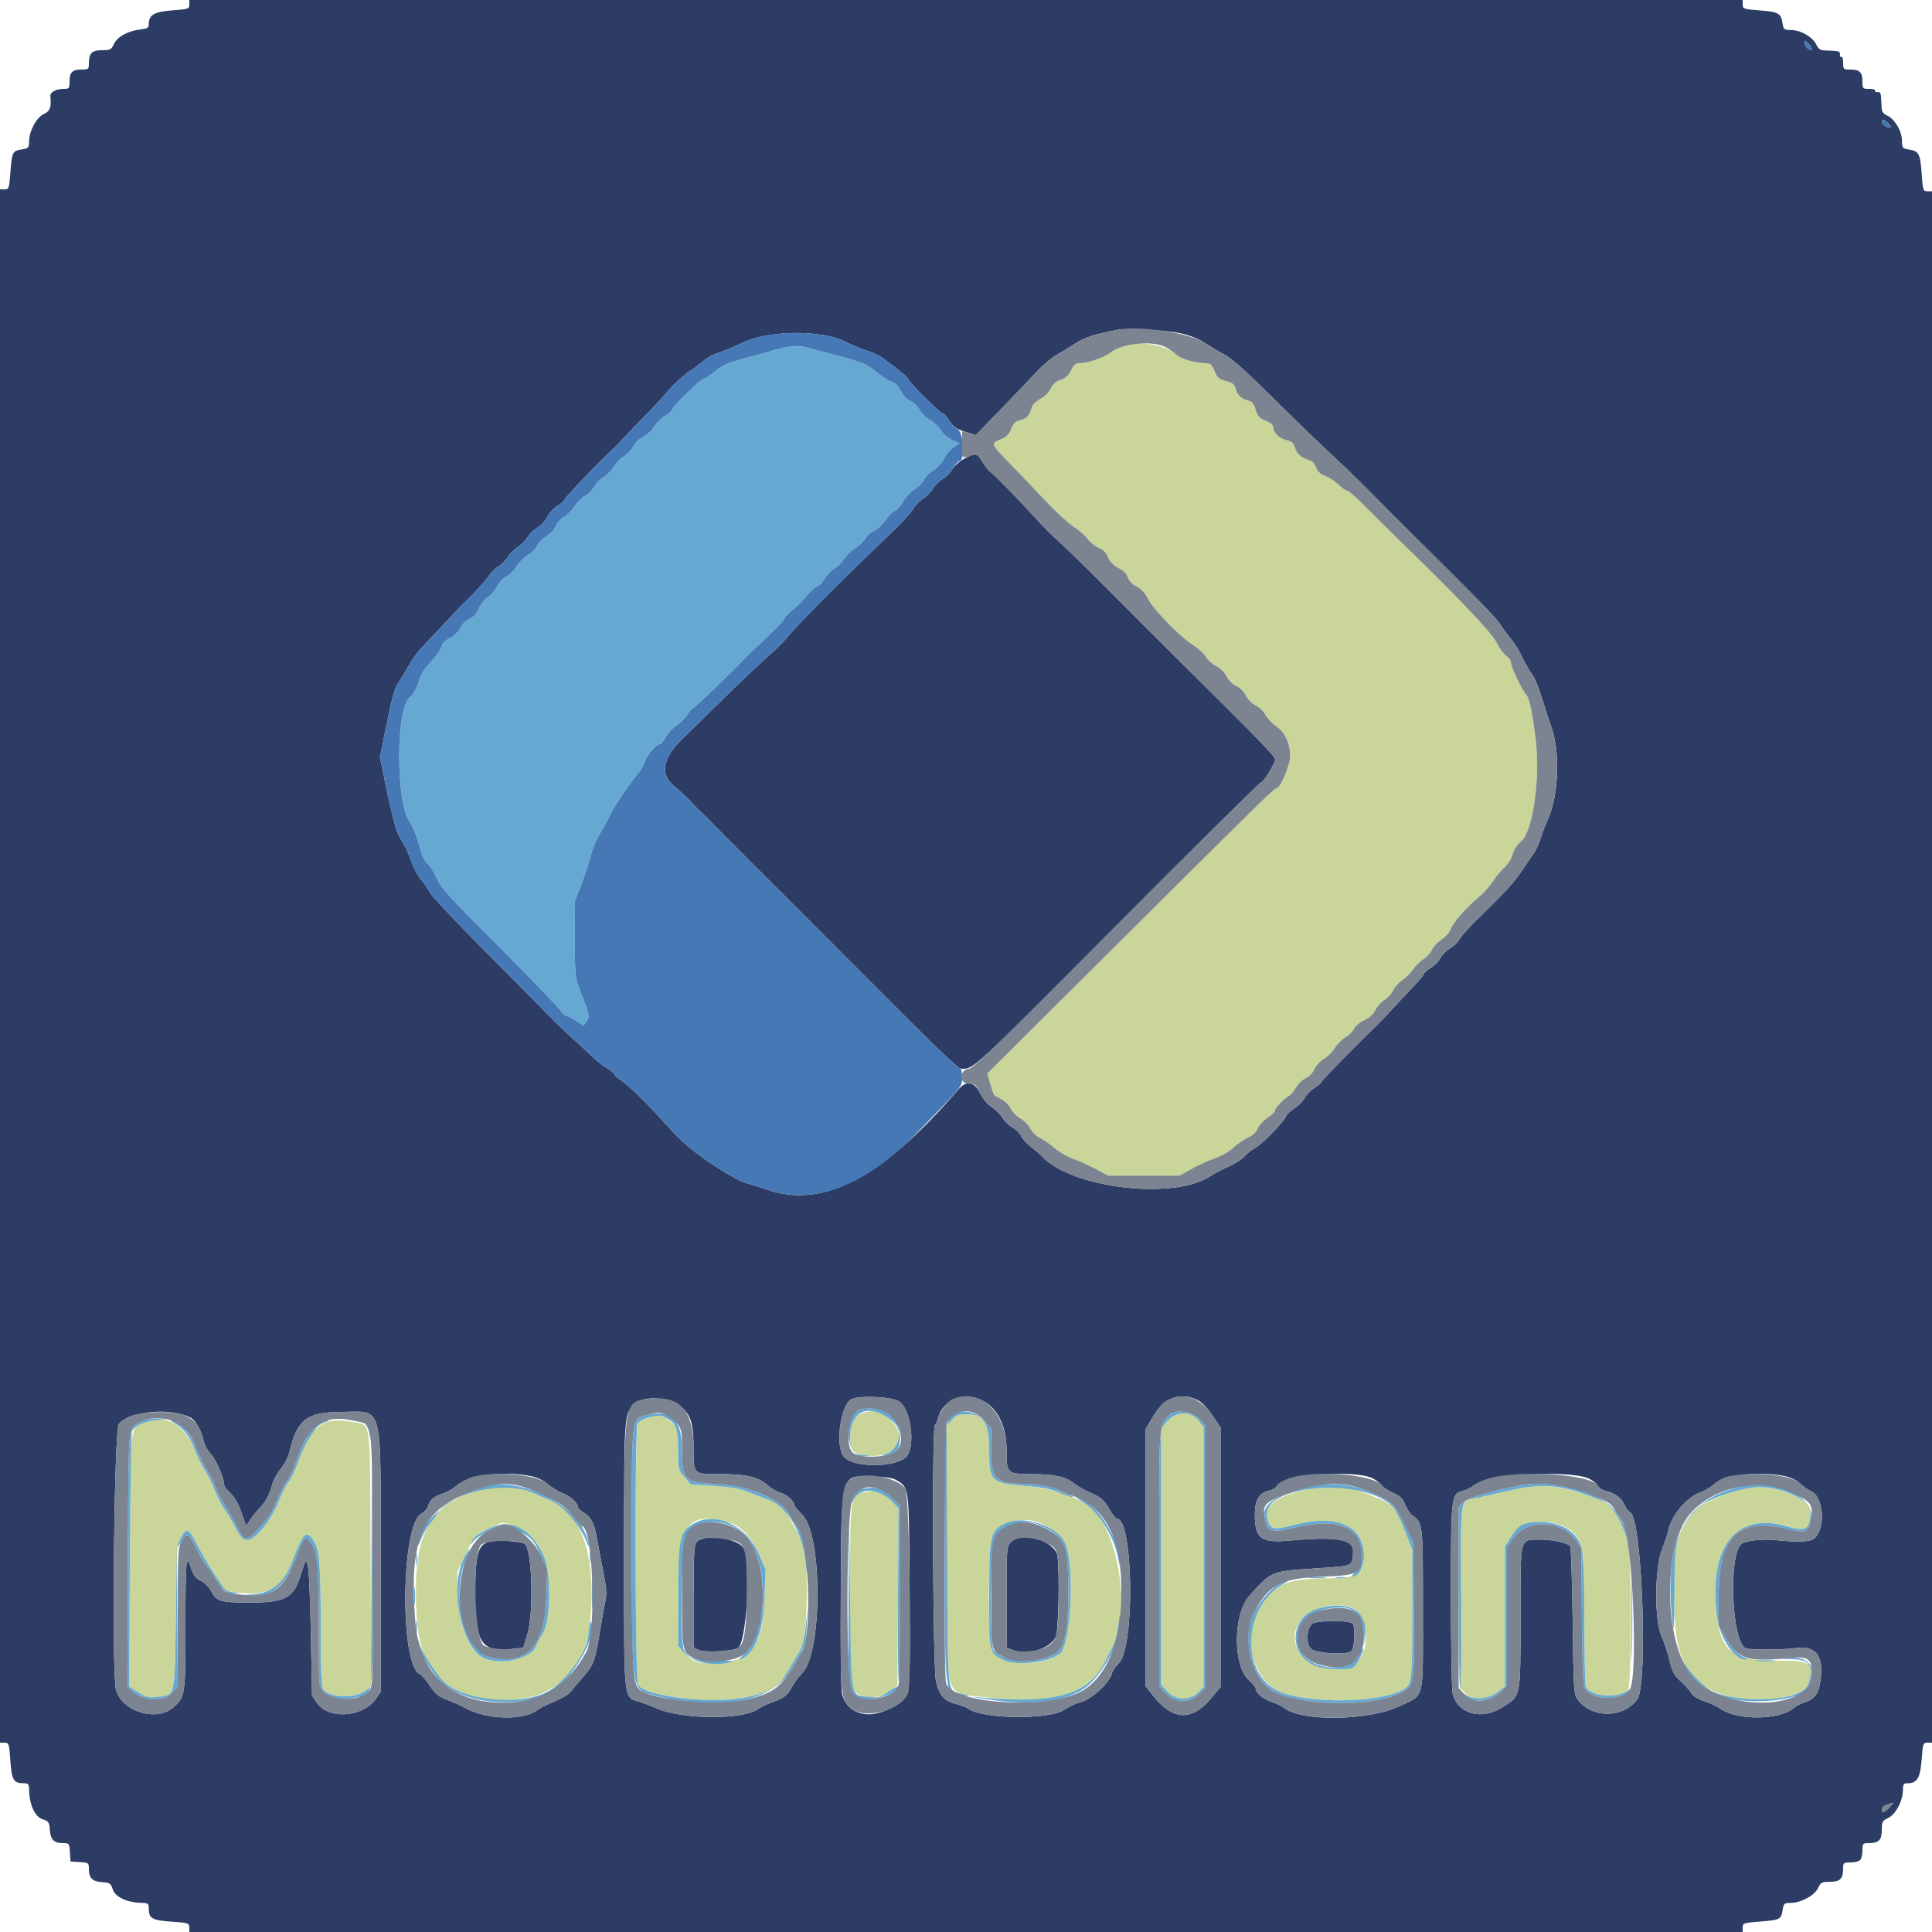 <svg width="48" height="48" viewBox="0 0 48 48" fill="none" xmlns="http://www.w3.org/2000/svg">
<path fill-rule="evenodd" clip-rule="evenodd" d="M27.846 8.596C27.784 8.621 27.671 8.693 27.595 8.757C27.451 8.878 27.025 9.024 26.817 9.024C26.725 9.024 26.675 9.067 26.608 9.204C26.545 9.334 26.473 9.399 26.352 9.437C26.235 9.475 26.16 9.54 26.106 9.653C26.061 9.748 25.952 9.857 25.845 9.914C25.727 9.977 25.649 10.058 25.626 10.145C25.577 10.33 25.505 10.405 25.339 10.441C25.23 10.465 25.178 10.517 25.122 10.657C25.066 10.796 25.003 10.859 24.86 10.916C24.608 11.017 24.61 11.024 25.092 11.518C25.323 11.755 25.717 12.168 25.968 12.435C26.219 12.702 26.536 12.994 26.672 13.083C26.808 13.172 26.967 13.312 27.024 13.392C27.081 13.472 27.203 13.569 27.294 13.607C27.406 13.654 27.482 13.731 27.53 13.845C27.577 13.957 27.664 14.047 27.787 14.11C27.907 14.171 27.991 14.256 28.024 14.35C28.056 14.441 28.136 14.524 28.239 14.573C28.35 14.626 28.447 14.732 28.535 14.898C28.684 15.176 29.343 15.845 29.656 16.036C29.77 16.105 29.904 16.229 29.953 16.311C30.003 16.393 30.124 16.501 30.221 16.551C30.326 16.604 30.43 16.708 30.476 16.805C30.521 16.9 30.619 16.999 30.716 17.044C30.812 17.09 30.91 17.188 30.956 17.284C31.001 17.38 31.099 17.479 31.195 17.524C31.285 17.566 31.395 17.672 31.44 17.76C31.485 17.847 31.606 17.976 31.708 18.045C31.947 18.207 32.086 18.547 32.044 18.864C32.012 19.104 31.796 19.584 31.72 19.584C31.657 19.584 31.541 19.698 27.742 23.476L24.528 26.672L24.605 26.932C24.695 27.237 24.672 27.204 24.872 27.304C24.96 27.348 25.068 27.456 25.112 27.544C25.156 27.632 25.264 27.741 25.352 27.788C25.44 27.834 25.549 27.945 25.595 28.033C25.642 28.125 25.752 28.231 25.85 28.279C25.945 28.325 26.105 28.437 26.205 28.528C26.305 28.618 26.515 28.738 26.67 28.794C26.825 28.85 27.082 28.966 27.24 29.052L27.528 29.208H28.416H29.304L29.616 29.034C29.788 28.939 30.045 28.822 30.188 28.776C30.337 28.727 30.532 28.613 30.644 28.511C30.752 28.412 30.917 28.299 31.012 28.259C31.122 28.213 31.205 28.135 31.244 28.041C31.277 27.961 31.389 27.839 31.492 27.771C31.596 27.703 31.68 27.617 31.68 27.58C31.68 27.52 31.947 27.252 32.049 27.209C32.073 27.2 32.14 27.113 32.199 27.018C32.257 26.922 32.366 26.818 32.441 26.787C32.517 26.755 32.611 26.658 32.656 26.564C32.7 26.472 32.81 26.353 32.901 26.299C32.992 26.246 33.11 26.127 33.164 26.036C33.218 25.945 33.334 25.827 33.423 25.775C33.512 25.722 33.61 25.625 33.64 25.557C33.671 25.489 33.782 25.397 33.891 25.348C34.017 25.291 34.114 25.204 34.167 25.099C34.212 25.009 34.316 24.893 34.399 24.84C34.483 24.787 34.58 24.68 34.615 24.601C34.651 24.522 34.752 24.41 34.839 24.352C34.926 24.293 35.046 24.174 35.105 24.087C35.163 24 35.28 23.885 35.363 23.832C35.446 23.779 35.541 23.675 35.573 23.6C35.605 23.525 35.713 23.409 35.812 23.343C35.912 23.277 36.014 23.166 36.038 23.095C36.103 22.91 36.408 22.565 36.81 22.224C36.888 22.158 37.017 22.007 37.096 21.887C37.175 21.768 37.306 21.613 37.386 21.541C37.466 21.47 37.555 21.325 37.583 21.22C37.615 21.1 37.696 20.978 37.8 20.892C38.077 20.664 38.269 19.35 38.16 18.431C38.071 17.684 38.002 17.353 37.916 17.256C37.806 17.133 37.536 16.561 37.536 16.453C37.536 16.407 37.485 16.337 37.423 16.297C37.362 16.256 37.251 16.104 37.178 15.959C37.05 15.706 36.24 14.854 34.798 13.455C34.548 13.212 34.161 12.829 33.938 12.603C33.715 12.377 33.505 12.192 33.472 12.192C33.438 12.192 33.344 12.126 33.262 12.046C33.18 11.966 33.03 11.867 32.928 11.826C32.8 11.775 32.728 11.709 32.694 11.611C32.667 11.534 32.606 11.459 32.558 11.445C32.338 11.378 32.228 11.289 32.178 11.135C32.135 11.002 32.092 10.963 31.963 10.937C31.79 10.901 31.632 10.745 31.632 10.61C31.632 10.557 31.562 10.499 31.444 10.453C31.287 10.391 31.245 10.345 31.195 10.18C31.151 10.03 31.106 9.975 31.012 9.952C30.842 9.912 30.731 9.807 30.697 9.653C30.674 9.549 30.627 9.512 30.46 9.467C30.281 9.419 30.241 9.384 30.174 9.218C30.108 9.053 30.076 9.024 29.956 9.024C29.703 9.024 29.326 8.913 29.218 8.806C28.968 8.559 28.223 8.445 27.846 8.596ZM21.473 35.095C21.226 35.151 21.12 35.339 21.12 35.724C21.12 36.042 21.191 36.118 21.526 36.162C22.275 36.259 22.62 35.648 22.056 35.222C21.801 35.029 21.783 35.025 21.473 35.095ZM16.129 35.21C16.01 35.246 15.886 35.314 15.853 35.359C15.765 35.479 15.766 41.682 15.853 41.852C16.009 42.157 17.726 42.352 18.582 42.161C19.167 42.031 19.337 41.92 19.576 41.513C19.691 41.319 19.824 41.095 19.872 41.016C20.054 40.72 20.109 39.136 19.962 38.448C19.922 38.266 19.781 37.986 19.462 37.464C19.43 37.411 19.266 37.318 19.098 37.258C18.93 37.197 18.678 37.103 18.538 37.048C18.365 36.981 18.108 36.939 17.726 36.915L17.167 36.881L17.008 36.697C16.848 36.512 16.848 36.511 16.848 36.001C16.848 35.505 16.844 35.486 16.716 35.367C16.598 35.257 16.4 35.131 16.359 35.139C16.351 35.141 16.247 35.173 16.129 35.21ZM23.644 35.284L23.52 35.431L23.521 38.584C23.521 42.424 23.412 42.035 24.532 42.172C26.172 42.373 27.058 42.096 27.468 41.256C27.532 41.124 27.622 40.947 27.666 40.864C28.08 40.088 27.804 38.178 27.184 37.528C26.904 37.235 26.154 36.967 25.467 36.916C24.634 36.854 24.576 36.797 24.576 36.044C24.576 35.355 24.444 35.136 24.028 35.136C23.797 35.136 23.755 35.152 23.644 35.284ZM28.995 35.315L28.848 35.494V38.673V41.853L28.991 42.016C29.194 42.246 29.553 42.262 29.764 42.051L29.904 41.911V38.684V35.457L29.782 35.297C29.592 35.048 29.208 35.057 28.995 35.315ZM3.498 35.376C3.235 35.515 3.241 35.429 3.226 38.772L3.211 41.903L3.435 42.045C3.63 42.169 3.688 42.183 3.905 42.159C4.364 42.109 4.341 42.209 4.368 40.163C4.391 38.47 4.397 38.367 4.491 38.208C4.632 37.968 4.7 37.996 4.893 38.376C4.988 38.561 5.121 38.788 5.191 38.88C5.26 38.972 5.361 39.136 5.415 39.243C5.557 39.527 5.606 39.551 6.104 39.583C6.701 39.623 7.023 39.41 7.245 38.832C7.532 38.086 7.601 38.01 7.773 38.252C7.937 38.482 7.968 38.82 7.968 40.389C7.968 41.514 7.983 41.906 8.028 41.968C8.196 42.197 8.863 42.206 9.11 41.983L9.22 41.884L9.206 38.709C9.19 35.119 9.23 35.417 8.758 35.328C8.029 35.19 7.732 35.408 7.408 36.321C7.337 36.521 7.23 36.744 7.169 36.816C7.108 36.888 6.996 37.11 6.919 37.31C6.771 37.694 6.455 38.121 6.235 38.235C6.084 38.313 5.986 38.23 5.806 37.872C5.747 37.753 5.647 37.588 5.584 37.506C5.521 37.423 5.417 37.221 5.352 37.056C5.287 36.891 5.171 36.657 5.093 36.534C5.015 36.412 4.908 36.196 4.854 36.055C4.592 35.36 4.046 35.087 3.498 35.376ZM12.168 36.958C10.722 37.258 10.258 38.015 10.341 39.936C10.382 40.904 10.521 41.28 11.021 41.777C11.431 42.184 12.441 42.354 13.233 42.149C13.977 41.956 14.543 41.271 14.644 40.444C14.841 38.825 14.499 37.643 13.735 37.305C13.612 37.251 13.386 37.151 13.232 37.084C12.924 36.95 12.47 36.896 12.168 36.958ZM32.664 36.956C31.781 37.132 31.404 37.378 31.487 37.723C31.556 38.013 31.608 38.024 32.208 37.874C33.226 37.622 33.888 37.923 33.888 38.638C33.888 39.112 33.736 39.208 32.974 39.212C31.92 39.217 31.592 39.379 31.222 40.076C30.86 40.758 31.188 41.807 31.84 42.051C32.566 42.323 34.172 42.305 34.781 42.019C35.091 41.873 35.087 41.901 35.088 39.952L35.088 38.504L34.943 38.128C34.675 37.43 34.645 37.396 34.093 37.163C33.572 36.943 33.083 36.873 32.664 36.956ZM37.488 37.03C37.237 37.095 36.897 37.173 36.731 37.203C36.258 37.289 36.288 37.119 36.288 39.709V41.956L36.406 42.074C36.583 42.252 36.927 42.24 37.193 42.048L37.392 41.903V40.161V38.419L37.533 38.197C37.924 37.581 39.147 37.742 39.288 38.428C39.301 38.492 39.322 38.593 39.334 38.653C39.346 38.713 39.359 39.45 39.362 40.291C39.365 41.132 39.38 41.852 39.395 41.892C39.493 42.147 40.18 42.216 40.443 41.998C40.546 41.912 40.545 38.623 40.441 38.277C40.306 37.826 40.039 37.39 39.846 37.309C38.868 36.896 38.273 36.826 37.488 37.03ZM43.368 36.961C43.048 37.035 42.319 37.331 42.228 37.424C41.698 37.969 41.621 38.198 41.593 39.329C41.546 41.278 41.887 41.926 43.094 42.176C43.822 42.327 44.82 42.146 44.925 41.843C45.11 41.313 45.028 41.256 44.088 41.256C43.06 41.256 42.773 41.039 42.661 40.178C42.438 38.452 43.104 37.563 44.356 37.914C44.888 38.064 44.975 38.01 44.976 37.531C44.977 37.207 43.923 36.834 43.368 36.961ZM21.524 37.067C21.109 37.138 21.12 37.068 21.12 39.671V41.899L21.228 42.017C21.413 42.218 21.779 42.226 22.066 42.033L22.296 41.88L22.31 39.676L22.324 37.473L22.166 37.308C21.931 37.063 21.81 37.018 21.524 37.067ZM18.113 37.828C18.411 37.91 18.684 38.202 18.863 38.628L19.02 39L18.996 39.696C18.954 40.886 18.673 41.275 17.821 41.319C17.359 41.343 17.199 41.293 16.992 41.056L16.848 40.893L16.851 39.658C16.855 37.851 17.07 37.538 18.113 37.828ZM25.916 37.87C26.137 37.983 26.385 38.186 26.45 38.308C26.706 38.786 26.62 40.846 26.334 41.083C25.925 41.422 24.903 41.39 24.651 41.03C24.544 40.877 24.539 38.452 24.645 38.198C24.81 37.803 25.457 37.636 25.916 37.87ZM12.78 37.92C13.094 38.037 13.335 38.282 13.51 38.658C13.7 39.07 13.684 40.285 13.483 40.588C13.414 40.692 13.342 40.826 13.324 40.885C13.214 41.229 12.365 41.403 11.966 41.163C11.632 40.961 11.411 40.392 11.387 39.67L11.365 39.044L11.559 38.635C11.777 38.174 11.81 38.138 12.186 37.96C12.519 37.802 12.475 37.805 12.78 37.92ZM33.702 40.02C34.169 40.534 33.922 41.452 33.31 41.477C32.398 41.513 31.843 40.763 32.364 40.197C32.656 39.88 33.476 39.772 33.702 40.02Z" fill="#CAD699"/>
<path fill-rule="evenodd" clip-rule="evenodd" d="M4.704 0.113C4.704 0.22 4.684 0.227 4.284 0.257C3.831 0.291 3.696 0.369 3.696 0.599C3.696 0.691 3.665 0.711 3.492 0.731C3.182 0.767 2.915 0.912 2.832 1.091C2.766 1.233 2.741 1.246 2.534 1.247C2.28 1.248 2.208 1.323 2.208 1.581C2.208 1.719 2.197 1.728 2.026 1.728C1.796 1.728 1.728 1.796 1.728 2.026C1.728 2.197 1.719 2.208 1.581 2.208C1.388 2.208 1.241 2.29 1.251 2.391C1.278 2.666 1.244 2.761 1.091 2.832C0.907 2.917 0.727 3.249 0.723 3.51C0.72 3.674 0.71 3.685 0.533 3.714C0.31 3.749 0.297 3.778 0.257 4.3C0.227 4.683 0.22 4.704 0.113 4.704H0V24V43.296H0.113C0.221 43.296 0.227 43.315 0.257 43.74C0.291 44.225 0.337 44.304 0.585 44.304C0.708 44.304 0.72 44.32 0.724 44.484C0.732 44.842 0.869 45.138 1.056 45.198C1.21 45.248 1.225 45.269 1.238 45.462C1.255 45.705 1.341 45.792 1.567 45.792C1.719 45.792 1.723 45.798 1.737 46.02L1.752 46.248L1.98 46.263C2.202 46.277 2.208 46.281 2.208 46.433C2.208 46.659 2.295 46.745 2.538 46.762C2.731 46.775 2.752 46.79 2.802 46.944C2.862 47.131 3.158 47.269 3.516 47.276C3.68 47.28 3.696 47.292 3.696 47.415C3.696 47.663 3.775 47.709 4.26 47.743C4.685 47.773 4.704 47.779 4.704 47.887V48H24H43.296V47.887C43.296 47.78 43.317 47.773 43.7 47.743C44.222 47.703 44.251 47.69 44.286 47.467C44.315 47.29 44.326 47.28 44.49 47.277C44.751 47.273 45.083 47.093 45.168 46.909C45.234 46.767 45.259 46.754 45.466 46.753C45.719 46.752 45.792 46.678 45.792 46.419C45.792 46.281 45.803 46.272 45.974 46.272C46.075 46.272 46.183 46.246 46.214 46.214C46.246 46.183 46.272 46.075 46.272 45.974C46.272 45.803 46.281 45.792 46.419 45.792C46.678 45.792 46.752 45.719 46.753 45.466C46.754 45.259 46.767 45.234 46.909 45.168C47.094 45.082 47.273 44.75 47.277 44.484C47.28 44.327 47.295 44.304 47.395 44.304C47.631 44.304 47.709 44.172 47.743 43.716C47.773 43.316 47.78 43.296 47.887 43.296H48V24.024V4.752H47.887C47.779 4.752 47.773 4.733 47.743 4.313C47.708 3.818 47.675 3.755 47.43 3.715C47.263 3.688 47.256 3.679 47.253 3.488C47.249 3.249 47.076 2.958 46.884 2.87C46.785 2.824 46.751 2.772 46.747 2.664C46.736 2.307 46.728 2.28 46.645 2.287C46.599 2.29 46.573 2.274 46.587 2.251C46.602 2.227 46.537 2.208 46.443 2.208C46.277 2.208 46.272 2.203 46.272 2.026C46.272 1.796 46.204 1.728 45.974 1.728C45.797 1.728 45.792 1.723 45.792 1.557C45.792 1.463 45.773 1.398 45.749 1.413C45.726 1.427 45.71 1.401 45.713 1.356C45.72 1.272 45.693 1.264 45.336 1.253C45.227 1.249 45.176 1.215 45.13 1.116C45.041 0.924 44.751 0.751 44.512 0.747C44.321 0.744 44.312 0.737 44.285 0.57C44.246 0.327 44.185 0.294 43.712 0.258C43.316 0.227 43.296 0.22 43.296 0.113V0H24H4.704V0.113ZM45.01 1.23C44.964 1.276 44.832 1.154 44.832 1.063C44.832 1.002 44.853 1.007 44.937 1.092C44.995 1.15 45.028 1.212 45.01 1.23ZM46.92 3.072C46.989 3.148 46.992 3.168 46.937 3.168C46.862 3.168 46.752 3.077 46.752 3.014C46.752 2.946 46.831 2.973 46.92 3.072ZM29.328 8.28C29.559 8.33 29.774 8.414 29.928 8.517C30.06 8.604 30.285 8.738 30.427 8.813C30.605 8.908 30.979 9.243 31.628 9.887C32.146 10.403 32.794 11.029 33.067 11.28C33.34 11.531 33.76 11.937 34.002 12.183C34.243 12.428 34.684 12.871 34.982 13.167C36.737 14.905 37.177 15.355 37.285 15.528C37.352 15.634 37.468 15.791 37.544 15.878C37.619 15.965 37.745 16.171 37.823 16.334C37.901 16.498 38.01 16.687 38.065 16.755C38.12 16.823 38.228 17.082 38.304 17.331C38.38 17.58 38.489 17.913 38.546 18.072C38.763 18.676 38.725 19.754 38.466 20.335C38.397 20.49 38.311 20.713 38.275 20.832C38.239 20.951 38.171 21.104 38.125 21.172C38.078 21.241 37.938 21.446 37.814 21.628C37.595 21.949 37.405 22.156 36.672 22.872C36.483 23.057 36.298 23.265 36.262 23.334C36.225 23.404 36.12 23.505 36.029 23.559C35.937 23.613 35.829 23.721 35.788 23.8C35.748 23.878 35.638 23.99 35.545 24.047C35.452 24.105 35.376 24.172 35.376 24.196C35.376 24.221 35.246 24.375 35.088 24.54C34.93 24.705 34.698 24.953 34.572 25.09C34.447 25.227 34.293 25.39 34.23 25.45C33.673 25.987 32.832 26.846 32.832 26.879C32.832 26.902 32.756 26.967 32.663 27.025C32.57 27.082 32.461 27.192 32.422 27.269C32.382 27.346 32.264 27.465 32.16 27.534C32.056 27.602 31.959 27.695 31.945 27.74C31.906 27.865 31.339 28.444 31.176 28.526C31.097 28.566 30.982 28.657 30.921 28.727C30.86 28.798 30.687 28.91 30.537 28.976C30.387 29.042 30.164 29.159 30.042 29.237C29.131 29.817 26.618 29.514 25.895 28.736C25.841 28.679 25.717 28.572 25.619 28.497C25.52 28.424 25.407 28.3 25.367 28.222C25.327 28.145 25.229 28.048 25.149 28.006C25.069 27.965 24.962 27.862 24.911 27.778C24.859 27.694 24.736 27.57 24.637 27.504C24.528 27.431 24.413 27.292 24.347 27.155C24.213 26.876 24.009 26.837 23.821 27.056C21.919 29.27 20.455 30.038 19.056 29.556C18.858 29.488 18.61 29.409 18.504 29.381C18.296 29.326 17.533 28.846 17.162 28.536C16.908 28.324 16.804 28.221 16.416 27.792C16.027 27.362 15.568 26.922 15.406 26.824C15.328 26.776 15.264 26.717 15.264 26.693C15.264 26.668 15.183 26.6 15.084 26.541C14.985 26.483 14.812 26.346 14.7 26.237C14.588 26.129 14.375 25.932 14.226 25.8C14.078 25.668 13.792 25.391 13.591 25.185C13.389 24.978 12.67 24.252 11.993 23.571C11.315 22.89 10.724 22.26 10.678 22.171C10.632 22.081 10.535 21.94 10.462 21.856C10.389 21.772 10.285 21.578 10.229 21.424C10.174 21.27 10.097 21.09 10.059 21.024C10.02 20.958 9.947 20.828 9.895 20.736C9.844 20.643 9.721 20.173 9.621 19.691L9.44 18.814L9.548 18.275C9.744 17.297 9.802 17.088 9.916 16.931C9.978 16.846 10.085 16.668 10.155 16.536C10.225 16.404 10.364 16.21 10.463 16.104C11.017 15.52 11.172 15.355 11.284 15.232C11.351 15.157 11.452 15.053 11.507 15C11.783 14.736 12.083 14.41 12.16 14.29C12.207 14.216 12.311 14.115 12.391 14.066C12.472 14.018 12.578 13.91 12.628 13.828C12.678 13.746 12.786 13.638 12.868 13.588C12.95 13.538 13.059 13.43 13.109 13.347C13.16 13.264 13.272 13.154 13.359 13.103C13.446 13.051 13.554 12.933 13.599 12.839C13.643 12.745 13.756 12.624 13.848 12.57C13.94 12.515 14.016 12.449 14.016 12.422C14.016 12.38 14.933 11.423 15.225 11.16C15.284 11.107 15.376 11.013 15.43 10.951C15.484 10.888 15.721 10.642 15.957 10.402C16.193 10.163 16.487 9.846 16.61 9.698C16.733 9.551 16.959 9.344 17.113 9.239C17.267 9.134 17.445 9 17.509 8.942C17.573 8.884 17.736 8.8 17.872 8.756C18.009 8.711 18.272 8.602 18.458 8.513C19.112 8.201 20.432 8.192 21.015 8.495C21.167 8.574 21.401 8.672 21.534 8.711C21.667 8.751 21.843 8.832 21.924 8.892C22.394 9.238 22.56 9.374 22.56 9.415C22.56 9.476 23.359 10.272 23.421 10.272C23.449 10.272 23.523 10.355 23.587 10.456C23.681 10.604 23.755 10.656 23.973 10.725L24.243 10.81L24.865 10.169C25.207 9.816 25.611 9.394 25.763 9.231C25.915 9.067 26.137 8.879 26.256 8.814C26.375 8.748 26.587 8.619 26.728 8.527C26.959 8.377 27.186 8.305 27.792 8.19C28.018 8.147 28.968 8.203 29.328 8.28ZM23.963 11.392C23.849 11.451 23.715 11.569 23.663 11.654C23.611 11.739 23.502 11.85 23.42 11.9C23.338 11.95 23.23 12.057 23.181 12.138C23.132 12.219 23.017 12.333 22.927 12.393C22.837 12.452 22.724 12.572 22.677 12.659C22.63 12.747 22.335 13.061 22.021 13.357C21.146 14.184 19.879 15.451 19.645 15.734C19.53 15.874 19.345 16.069 19.235 16.166C18.825 16.529 18.494 16.843 17.741 17.584C17.316 18.002 16.942 18.37 16.911 18.4C16.476 18.828 16.403 19.235 16.715 19.502C16.957 19.708 17.102 19.846 17.215 19.972C17.271 20.036 17.379 20.144 17.455 20.212C17.53 20.279 17.635 20.383 17.688 20.443C17.741 20.502 18.194 20.96 18.696 21.46C19.198 21.96 19.64 22.402 19.68 22.442C19.747 22.51 22.329 25.096 22.617 25.383C23.327 26.092 23.811 26.545 23.864 26.549C24.184 26.574 24.1 26.651 27.745 22.987C29.686 21.036 31.299 19.44 31.329 19.44C31.386 19.44 31.68 18.966 31.68 18.875C31.68 18.787 31.449 18.549 28.968 16.087C28.625 15.747 27.971 15.093 27.515 14.634C27.059 14.175 26.555 13.681 26.396 13.536C26.056 13.226 25.996 13.166 25.676 12.816C25.231 12.331 24.684 11.771 24.612 11.729C24.574 11.707 24.485 11.596 24.414 11.484C24.268 11.251 24.243 11.245 23.963 11.392ZM16.968 34.992C17.176 35.193 17.232 35.412 17.232 36.016C17.232 36.634 17.221 36.624 17.898 36.624C18.537 36.624 18.817 36.689 19.061 36.892C19.169 36.983 19.315 37.07 19.385 37.087C19.533 37.121 19.728 37.285 19.728 37.374C19.728 37.408 19.822 37.529 19.938 37.642C20.436 38.134 20.434 41.05 19.935 41.563C19.842 41.658 19.725 41.817 19.674 41.915C19.573 42.114 19.463 42.197 19.176 42.295C19.07 42.331 18.912 42.408 18.823 42.467C18.416 42.737 16.922 42.719 16.298 42.437C16.191 42.389 16.007 42.319 15.888 42.283C15.485 42.158 15.504 42.344 15.505 38.616C15.506 35.042 15.499 35.131 15.789 34.873C16.036 34.653 16.686 34.719 16.968 34.992ZM22.339 34.817C22.613 34.996 22.746 35.855 22.546 36.159C22.34 36.473 21.153 36.481 20.949 36.171C20.756 35.875 20.878 34.959 21.136 34.773C21.288 34.663 22.153 34.694 22.339 34.817ZM24.352 34.769C24.767 34.943 25.008 35.408 25.008 36.034C25.008 36.613 25.015 36.62 25.632 36.624C26.198 36.627 26.472 36.687 26.688 36.856C26.78 36.928 26.953 37.028 27.072 37.079C27.35 37.196 27.428 37.264 27.578 37.519C27.645 37.634 27.72 37.728 27.745 37.728C28.162 37.728 28.203 40.945 27.79 41.33C27.715 41.4 27.639 41.514 27.622 41.583C27.565 41.81 27.126 42.214 26.856 42.287C26.724 42.323 26.549 42.403 26.467 42.465C26.103 42.738 24.367 42.716 24.026 42.434C23.998 42.41 23.874 42.366 23.751 42.335C23.461 42.262 23.337 42.123 23.255 41.778C23.176 41.45 23.15 35.451 23.227 35.403C23.25 35.389 23.284 35.317 23.302 35.245C23.414 34.797 23.896 34.579 24.352 34.769ZM29.76 34.788C29.864 34.84 30.005 34.988 30.132 35.179L30.336 35.485V38.692V41.899L30.095 42.188C29.612 42.769 29.14 42.751 28.652 42.133L28.464 41.895V38.698V35.502L28.654 35.182C28.929 34.718 29.333 34.575 29.76 34.788ZM4.74 35.225C4.863 35.291 5.012 35.56 5.063 35.808C5.082 35.9 5.161 36.042 5.237 36.123C5.367 36.259 5.568 36.722 5.568 36.886C5.568 36.925 5.639 37.022 5.725 37.1C5.829 37.195 5.921 37.355 5.997 37.576L6.113 37.909L6.215 37.758C6.271 37.676 6.378 37.543 6.452 37.464C6.615 37.288 6.693 37.142 6.764 36.88C6.794 36.769 6.891 36.592 6.98 36.485C7.078 36.367 7.165 36.192 7.201 36.038C7.381 35.274 7.627 35.086 8.451 35.08C9.542 35.072 9.456 34.761 9.456 38.735V42.034L9.348 42.193C9.024 42.669 8.165 42.734 7.872 42.303L7.752 42.127L7.723 40.564C7.706 39.651 7.673 38.95 7.644 38.88C7.589 38.749 7.596 38.738 7.467 39.146C7.29 39.708 7.084 39.816 6.192 39.816C5.468 39.815 5.377 39.787 5.243 39.526C5.195 39.432 5.083 39.321 4.99 39.275C4.862 39.211 4.807 39.141 4.748 38.964C4.623 38.586 4.608 38.734 4.608 40.378C4.608 42.127 4.604 42.155 4.302 42.421C3.885 42.787 3.034 42.525 2.882 41.984C2.771 41.586 2.835 35.505 2.952 35.376C3.245 35.052 4.261 34.966 4.74 35.225ZM13.201 36.677C13.348 36.708 13.512 36.786 13.606 36.869C13.694 36.946 13.848 37.043 13.95 37.085C14.166 37.173 14.352 37.332 14.352 37.427C14.352 37.463 14.415 37.529 14.492 37.573C14.681 37.682 14.765 37.838 14.829 38.208C14.859 38.38 14.93 38.753 14.986 39.038C15.074 39.486 15.08 39.592 15.03 39.83C14.999 39.98 14.941 40.309 14.9 40.56C14.789 41.251 14.75 41.359 14.506 41.641C14.382 41.783 14.237 41.956 14.184 42.024C14.131 42.092 13.948 42.203 13.776 42.272C13.604 42.341 13.415 42.435 13.355 42.482C12.999 42.76 12.047 42.725 11.52 42.414C11.454 42.376 11.275 42.296 11.122 42.238C10.889 42.148 10.818 42.092 10.677 41.878C10.584 41.739 10.476 41.612 10.436 41.597C9.928 41.402 9.958 37.87 10.47 37.605C10.545 37.566 10.62 37.482 10.636 37.419C10.673 37.268 10.781 37.178 11.008 37.105C11.109 37.072 11.268 36.98 11.36 36.899C11.649 36.645 12.547 36.536 13.201 36.677ZM34.113 36.734C34.197 36.779 34.294 36.855 34.329 36.904C34.364 36.953 34.491 37.037 34.612 37.091C34.788 37.168 34.848 37.227 34.91 37.382C34.953 37.488 35.028 37.605 35.078 37.64C35.355 37.837 35.352 37.815 35.352 39.989C35.352 42.311 35.407 42.084 34.775 42.387C34.018 42.751 32.353 42.78 31.913 42.438C31.851 42.39 31.714 42.323 31.608 42.289C31.394 42.221 31.2 42.067 31.2 41.964C31.2 41.926 31.125 41.829 31.033 41.748C30.624 41.386 30.632 40.099 31.046 39.64C31.603 39.024 31.562 39.041 32.726 38.963C33.648 38.902 33.598 38.926 33.617 38.536C33.63 38.243 33.193 38.17 32.055 38.275C31.328 38.342 31.176 38.23 31.176 37.629C31.176 37.261 31.283 37.088 31.545 37.03C31.623 37.013 31.698 36.968 31.713 36.93C31.821 36.648 33.666 36.498 34.113 36.734ZM39.464 36.731C39.561 36.773 39.664 36.853 39.694 36.907C39.723 36.962 39.806 37.021 39.877 37.038C40.124 37.097 40.28 37.207 40.348 37.369C40.385 37.459 40.457 37.555 40.508 37.582C40.796 37.736 40.947 41.86 40.677 42.221C40.322 42.697 39.55 42.697 39.195 42.222C39.1 42.095 39.095 42.013 39.072 40.281C39.059 39.286 39.032 38.448 39.013 38.418C38.957 38.332 38.547 38.245 38.232 38.251C37.753 38.261 37.776 38.165 37.776 40.194C37.776 42.187 37.788 42.123 37.346 42.407C36.82 42.745 36.24 42.599 36.095 42.093C36.067 41.996 36.048 41 36.048 39.648C36.048 37.123 36.049 37.114 36.362 37.036C36.434 37.018 36.56 36.952 36.643 36.889C36.983 36.63 38.977 36.518 39.464 36.731ZM44.35 36.676C44.497 36.708 44.645 36.779 44.724 36.857C44.797 36.928 44.916 37.012 44.99 37.045C45.336 37.198 45.362 38.075 45.027 38.255C44.925 38.309 44.524 38.312 44.112 38.263C43.826 38.228 43.359 38.279 43.268 38.355C42.932 38.634 43.022 40.811 43.375 40.95C43.492 40.996 44.257 40.995 44.584 40.949C45.089 40.877 45.296 41.104 45.24 41.668C45.201 42.055 45.104 42.207 44.843 42.29C44.745 42.322 44.621 42.386 44.568 42.432C44.221 42.736 43.184 42.751 42.753 42.459C42.663 42.398 42.478 42.311 42.341 42.266C42.179 42.212 42.065 42.139 42.013 42.056C41.97 41.985 41.85 41.852 41.747 41.76C41.589 41.618 41.547 41.537 41.473 41.232C41.425 41.034 41.335 40.764 41.274 40.632C41.1 40.255 41.11 38.949 41.291 38.496C41.36 38.324 41.431 38.108 41.45 38.016C41.523 37.653 41.908 37.197 42.241 37.08C42.359 37.038 42.522 36.94 42.603 36.861C42.83 36.641 43.739 36.545 44.35 36.676ZM22.288 36.783C22.593 36.982 22.583 36.887 22.598 39.53C22.613 42.257 22.633 42.111 22.217 42.381C21.652 42.748 21.077 42.622 20.924 42.098C20.892 41.988 20.88 41.084 20.889 39.528C20.908 36.527 20.869 36.66 21.725 36.686C22.04 36.696 22.197 36.723 22.288 36.783ZM17.307 38.315C17.244 38.405 17.232 38.618 17.232 39.675V40.928L17.35 40.991C17.484 41.062 18.173 41.031 18.331 40.947C18.546 40.831 18.665 38.844 18.48 38.474C18.347 38.21 17.464 38.09 17.307 38.315ZM25.112 38.319C25.011 38.427 25.008 38.463 25.008 39.681V40.932L25.152 40.992C25.531 41.149 26.147 40.945 26.24 40.632C26.301 40.424 26.325 39.044 26.273 38.667C26.22 38.278 25.386 38.028 25.112 38.319ZM12.178 38.3C11.872 38.363 11.808 38.592 11.808 39.618C11.808 40.823 11.966 41.055 12.729 40.967L13.001 40.935L13.101 40.608C13.266 40.064 13.222 38.508 13.037 38.357C12.96 38.294 12.391 38.256 12.178 38.3ZM32.664 40.314C32.447 40.36 32.413 40.915 32.623 40.995C32.899 41.1 33.511 41.112 33.583 41.014C33.649 40.925 33.672 40.487 33.619 40.348C33.588 40.268 32.982 40.246 32.664 40.314ZM46.944 44.904C46.813 45.043 46.738 45.059 46.761 44.942C46.774 44.874 46.849 44.833 47.036 44.789C47.048 44.786 47.006 44.838 46.944 44.904Z" fill="#2C3C64"/>
<path fill-rule="evenodd" clip-rule="evenodd" d="M19.512 8.624C19.459 8.635 19.276 8.685 19.104 8.736C18.932 8.787 18.613 8.875 18.394 8.932C18.093 9.01 17.942 9.081 17.771 9.222C17.647 9.324 17.519 9.408 17.487 9.408C17.415 9.408 16.704 10.101 16.704 10.172C16.704 10.2 16.618 10.277 16.513 10.343C16.409 10.409 16.289 10.528 16.248 10.607C16.207 10.686 16.093 10.792 15.995 10.843C15.897 10.894 15.778 11.007 15.731 11.096C15.684 11.184 15.581 11.293 15.502 11.338C15.424 11.383 15.315 11.495 15.261 11.587C15.206 11.679 15.089 11.797 15 11.85C14.911 11.902 14.804 12.011 14.762 12.092C14.721 12.172 14.622 12.272 14.543 12.313C14.464 12.353 14.346 12.472 14.28 12.576C14.214 12.68 14.094 12.8 14.013 12.842C13.929 12.885 13.843 12.981 13.815 13.062C13.786 13.145 13.684 13.257 13.576 13.325C13.473 13.39 13.368 13.497 13.343 13.563C13.318 13.629 13.22 13.728 13.125 13.784C13.03 13.84 12.9 13.969 12.836 14.07C12.773 14.171 12.656 14.287 12.577 14.328C12.498 14.369 12.392 14.483 12.341 14.582C12.29 14.682 12.192 14.793 12.123 14.831C12.053 14.868 11.955 14.992 11.904 15.107C11.841 15.249 11.765 15.335 11.664 15.377C11.579 15.413 11.481 15.509 11.434 15.604C11.386 15.7 11.28 15.803 11.177 15.854C11.062 15.91 10.99 15.984 10.969 16.069C10.951 16.14 10.832 16.309 10.704 16.444C10.54 16.618 10.45 16.766 10.396 16.949C10.347 17.115 10.269 17.251 10.178 17.328C9.834 17.618 9.831 19.915 10.174 20.41C10.253 20.525 10.359 20.784 10.414 20.995C10.477 21.241 10.545 21.398 10.607 21.442C10.66 21.479 10.762 21.632 10.832 21.783C10.979 22.094 11.018 22.137 12.65 23.777C13.311 24.441 13.889 25.043 13.935 25.116C13.981 25.189 14.047 25.248 14.082 25.248C14.118 25.248 14.225 25.301 14.321 25.366L14.496 25.485L14.573 25.367C14.656 25.24 14.659 25.249 14.382 24.528C14.291 24.291 14.281 24.168 14.283 23.328L14.285 22.392L14.456 21.936C14.55 21.685 14.653 21.368 14.686 21.23C14.718 21.093 14.819 20.857 14.91 20.706C15 20.555 15.114 20.344 15.162 20.236C15.245 20.05 15.7 19.383 15.886 19.176C15.934 19.123 15.998 19 16.029 18.902C16.081 18.741 16.318 18.48 16.412 18.48C16.432 18.48 16.49 18.404 16.54 18.311C16.59 18.218 16.711 18.089 16.808 18.024C16.905 17.96 17.023 17.842 17.071 17.762C17.118 17.682 17.174 17.616 17.194 17.616C17.226 17.616 18.181 16.703 18.456 16.409C18.509 16.353 18.595 16.266 18.648 16.216C19.203 15.695 19.488 15.407 19.488 15.368C19.488 15.343 19.569 15.254 19.668 15.172C19.889 14.987 19.883 14.992 20.066 14.774C20.147 14.677 20.254 14.584 20.304 14.568C20.353 14.553 20.437 14.465 20.491 14.374C20.544 14.283 20.656 14.168 20.739 14.117C20.822 14.067 20.93 13.959 20.979 13.879C21.028 13.798 21.15 13.68 21.25 13.617C21.351 13.553 21.461 13.448 21.497 13.382C21.532 13.316 21.634 13.227 21.723 13.184C21.812 13.142 21.939 13.022 22.005 12.917C22.071 12.813 22.168 12.714 22.222 12.697C22.276 12.68 22.375 12.571 22.443 12.456C22.51 12.341 22.639 12.203 22.728 12.15C22.817 12.098 22.923 11.991 22.963 11.913C23.004 11.835 23.11 11.728 23.2 11.675C23.289 11.622 23.404 11.496 23.453 11.394C23.503 11.293 23.611 11.165 23.692 11.111L23.84 11.012L23.658 10.934C23.554 10.89 23.435 10.788 23.379 10.696C23.326 10.608 23.202 10.49 23.102 10.433C23.003 10.377 22.889 10.265 22.849 10.185C22.809 10.105 22.707 10.006 22.622 9.965C22.532 9.922 22.428 9.813 22.372 9.703C22.311 9.585 22.231 9.504 22.155 9.485C22.089 9.468 21.915 9.358 21.769 9.239C21.497 9.017 21.476 9.009 20.16 8.663C19.901 8.595 19.704 8.583 19.512 8.624ZM21.351 35.025C20.91 35.141 21.017 36.234 21.463 36.179L21.624 36.159L21.451 36.152C21.209 36.141 21.12 36.024 21.12 35.715C21.12 35.013 21.642 34.835 22.212 35.344C22.444 35.551 22.334 35.999 22.023 36.115C21.886 36.166 21.865 36.183 21.96 36.165C22.29 36.101 22.343 36.045 22.358 35.749C22.387 35.205 21.925 34.873 21.351 35.025ZM16.085 35.152C15.68 35.26 15.696 35.125 15.696 38.423C15.697 42.036 15.687 41.968 16.214 42.111C17.767 42.529 19.143 42.3 19.614 41.544C20 40.924 20.02 40.873 20.04 40.425L20.059 40.008L20.011 40.44C19.981 40.705 19.928 40.928 19.873 41.016C19.824 41.095 19.691 41.319 19.576 41.513C19.337 41.92 19.167 42.031 18.582 42.161C17.726 42.352 16.009 42.157 15.853 41.852C15.776 41.702 15.765 35.517 15.841 35.374C15.909 35.246 16.345 35.121 16.481 35.191C16.805 35.357 16.848 35.452 16.848 36.001C16.848 36.511 16.848 36.512 17.008 36.697L17.167 36.881L17.726 36.915C18.105 36.938 18.366 36.981 18.538 37.048C18.678 37.102 18.932 37.199 19.104 37.263C19.558 37.434 19.944 38.086 20.013 38.798C20.047 39.153 20.052 39.165 20.057 38.926C20.066 38.6 19.95 38.13 19.823 37.968C19.771 37.902 19.676 37.749 19.612 37.629C19.401 37.233 18.635 36.915 17.777 36.869C17.002 36.827 16.944 36.768 16.944 36.024C16.944 35.272 16.672 34.996 16.085 35.152ZM23.654 35.172C23.474 35.379 23.472 35.405 23.472 38.559C23.472 42.246 23.459 42.157 23.976 42.139C24.104 42.134 24.097 42.129 23.922 42.089C23.516 41.998 23.546 42.256 23.531 38.64L23.518 35.434L23.643 35.285C23.755 35.152 23.797 35.136 24.028 35.136C24.444 35.136 24.576 35.355 24.576 36.044C24.576 36.797 24.634 36.854 25.47 36.916C25.874 36.947 26.084 36.988 26.3 37.078C26.459 37.145 26.617 37.198 26.651 37.197C26.684 37.195 26.628 37.162 26.525 37.125C26.422 37.087 26.314 37.037 26.285 37.014C26.196 36.943 25.741 36.864 25.417 36.864C24.749 36.864 24.624 36.732 24.624 36.024V35.489L24.452 35.289C24.253 35.056 23.811 34.992 23.654 35.172ZM29.032 35.172C28.788 35.464 28.8 35.275 28.8 38.707V41.897L28.962 42.069C29.194 42.315 29.567 42.321 29.799 42.082L29.952 41.923V38.675V35.427L29.803 35.258C29.626 35.056 29.172 35.005 29.032 35.172ZM29.782 35.297L29.904 35.457V38.684V41.911L29.765 42.051C29.553 42.262 29.194 42.246 28.991 42.016L28.848 41.853V38.673V35.494L28.995 35.315C29.208 35.057 29.592 35.048 29.782 35.297ZM3.501 35.327C3.171 35.501 3.193 35.266 3.178 38.74L3.165 41.897L3.274 42.002C3.558 42.274 4.083 42.293 4.297 42.038L4.416 41.897L4.405 40.184L4.394 38.472L4.369 40.211C4.34 42.203 4.363 42.109 3.905 42.159C3.688 42.183 3.63 42.169 3.435 42.045L3.211 41.903L3.226 38.772C3.234 37.049 3.259 35.601 3.282 35.554C3.347 35.42 3.598 35.31 3.912 35.277L4.2 35.247L3.936 35.242C3.761 35.238 3.614 35.267 3.501 35.327ZM4.369 35.38C4.573 35.498 4.724 35.708 4.854 36.055C4.908 36.196 5.015 36.412 5.093 36.534C5.171 36.657 5.287 36.891 5.352 37.056C5.417 37.221 5.521 37.423 5.584 37.506C5.647 37.588 5.747 37.753 5.806 37.872C5.986 38.23 6.084 38.313 6.235 38.235C6.455 38.121 6.771 37.694 6.919 37.31C6.996 37.11 7.108 36.888 7.169 36.816C7.23 36.744 7.338 36.52 7.409 36.318C7.527 35.987 7.62 35.809 7.848 35.485C7.889 35.426 7.993 35.358 8.077 35.333C8.163 35.309 8.192 35.287 8.143 35.284C7.889 35.272 7.575 35.68 7.366 36.294C7.302 36.483 7.198 36.705 7.135 36.788C7.072 36.87 6.95 37.106 6.865 37.311C6.751 37.585 6.634 37.763 6.429 37.979C6.102 38.322 6.081 38.318 5.846 37.851C5.765 37.691 5.641 37.474 5.569 37.368C5.497 37.262 5.413 37.098 5.381 37.003C5.35 36.907 5.248 36.702 5.154 36.547C5.06 36.391 4.942 36.156 4.892 36.024C4.728 35.593 4.455 35.277 4.248 35.281C4.222 35.282 4.276 35.326 4.369 35.38ZM9.104 35.424C9.134 35.464 9.169 35.561 9.181 35.64L9.202 35.784L9.209 35.634C9.213 35.541 9.184 35.459 9.132 35.418C9.059 35.361 9.055 35.361 9.104 35.424ZM9.228 38.836L9.216 41.887L9.108 41.985C8.863 42.207 8.195 42.196 8.028 41.968C7.983 41.906 7.968 41.514 7.968 40.389C7.968 38.82 7.937 38.482 7.773 38.252C7.601 38.01 7.532 38.086 7.245 38.832C7.063 39.306 6.757 39.565 6.336 39.604L6.024 39.633L6.306 39.64C6.815 39.654 7.094 39.388 7.392 38.604C7.558 38.17 7.58 38.151 7.721 38.33C7.889 38.543 7.92 38.871 7.92 40.416C7.92 41.887 7.921 41.9 8.028 42.016C8.183 42.185 8.504 42.249 8.827 42.178C9.299 42.072 9.267 42.33 9.252 38.832L9.239 35.784L9.228 38.836ZM12.144 36.894C11.318 37.056 10.358 37.857 10.37 38.374C10.371 38.429 10.413 38.368 10.464 38.237C10.515 38.108 10.597 37.957 10.648 37.901C10.699 37.846 10.795 37.711 10.862 37.603C11.19 37.074 12.538 36.781 13.238 37.087C13.389 37.153 13.612 37.251 13.735 37.305C13.995 37.42 14.415 37.91 14.551 38.256C14.597 38.375 14.637 38.448 14.638 38.418C14.642 38.32 14.496 37.955 14.432 37.901C14.397 37.872 14.283 37.742 14.18 37.612C13.811 37.148 12.753 36.775 12.144 36.894ZM32.64 36.91C31.844 37.059 31.365 37.348 31.413 37.649C31.481 38.074 31.551 38.1 32.208 37.943C33.248 37.695 33.84 37.951 33.84 38.647C33.84 38.892 33.825 38.932 33.692 39.044C33.611 39.112 33.569 39.168 33.599 39.168C33.754 39.168 33.888 38.932 33.888 38.661C33.888 37.921 33.24 37.618 32.208 37.874C31.608 38.024 31.556 38.013 31.487 37.723C31.27 36.817 34.185 36.669 34.69 37.561C34.75 37.666 34.864 37.921 34.943 38.128L35.088 38.504L35.088 39.952C35.087 41.901 35.091 41.873 34.781 42.019C34.173 42.305 32.566 42.323 31.84 42.051C30.806 41.663 30.844 39.915 31.899 39.344C31.977 39.302 32.017 39.267 31.989 39.266C31.775 39.258 31.353 39.676 31.133 40.114C30.82 40.741 31.155 41.837 31.731 42.068C32.563 42.4 34.116 42.395 34.8 42.058C35.142 41.89 35.144 41.875 35.126 39.863L35.112 38.326L34.886 37.86C34.636 37.343 34.595 37.306 33.984 37.048C33.593 36.883 33.071 36.83 32.64 36.91ZM37.752 36.907C37.011 37.052 36.449 37.221 36.348 37.33L36.24 37.445V39.696C36.24 40.934 36.256 41.956 36.276 41.969C36.296 41.981 36.306 40.975 36.299 39.733C36.285 37.184 36.271 37.283 36.634 37.224C36.747 37.205 37.11 37.125 37.44 37.045C38.346 36.826 38.826 36.878 39.85 37.31C40.039 37.39 40.25 37.725 40.429 38.232C40.512 38.467 40.513 38.468 40.485 38.28C40.469 38.174 40.431 38.042 40.4 37.986C40.369 37.931 40.286 37.778 40.216 37.648C39.926 37.111 38.657 36.73 37.752 36.907ZM43.32 36.912C41.839 37.243 41.322 38.239 41.553 40.32C41.585 40.606 41.594 40.468 41.597 39.648C41.602 38.195 41.653 38.016 42.228 37.425C42.404 37.243 43.289 36.951 43.68 36.945C44.247 36.936 44.976 37.266 44.976 37.531C44.975 38.01 44.888 38.064 44.356 37.914C43.104 37.563 42.438 38.452 42.661 40.178C42.73 40.707 43.093 41.239 43.378 41.229C43.44 41.227 43.431 41.213 43.344 41.178C43.166 41.107 43.02 40.953 42.851 40.657L42.699 40.392L42.7 39.624C42.701 38.193 43.186 37.7 44.331 37.969C44.895 38.101 44.936 38.085 44.996 37.709C45.079 37.194 44.112 36.734 43.32 36.912ZM21.417 36.994C21.312 37.014 21.117 37.263 21.123 37.368C21.125 37.394 21.161 37.347 21.203 37.263C21.36 36.947 21.841 36.97 22.166 37.308L22.324 37.472L22.31 39.636C22.302 40.825 22.312 41.789 22.332 41.777C22.352 41.764 22.368 40.78 22.368 39.588V37.422L22.128 37.191C21.881 36.953 21.779 36.925 21.417 36.994ZM26.931 37.337C27.303 37.576 27.667 38.157 27.775 38.688L27.839 39L27.815 38.721C27.774 38.258 27.347 37.526 26.997 37.321C26.716 37.156 26.667 37.168 26.931 37.337ZM21.083 39.642C21.07 42.265 21.051 42.157 21.54 42.207C21.82 42.236 22.257 42.069 22.309 41.912C22.319 41.882 22.217 41.932 22.083 42.022C21.859 42.173 21.815 42.185 21.587 42.16C21.116 42.108 21.148 42.277 21.119 39.683L21.094 37.416L21.083 39.642ZM17.184 37.884C16.887 38.087 16.854 38.265 16.851 39.656L16.848 40.889L16.974 41.038C17.202 41.31 17.746 41.419 18.192 41.282C18.258 41.261 18.104 41.256 17.849 41.269C17.354 41.295 17.112 41.217 16.991 40.991C16.89 40.802 16.932 38.371 17.041 38.159C17.276 37.698 18.101 37.701 18.533 38.163C19.113 38.784 19.089 40.568 18.494 41.091C18.324 41.24 18.338 41.283 18.516 41.158C18.8 40.959 18.968 40.446 18.995 39.696L19.02 39L18.863 38.628C18.549 37.88 17.724 37.515 17.184 37.884ZM25.003 37.84C24.599 38.021 24.576 38.119 24.576 39.643C24.576 41.072 24.573 41.059 24.913 41.233C25.24 41.4 26.056 41.313 26.334 41.083C26.62 40.846 26.706 38.786 26.45 38.308C26.232 37.9 25.439 37.644 25.003 37.84ZM38.083 37.822C37.799 37.854 37.715 37.912 37.528 38.205L37.392 38.419V40.161V41.903L37.193 42.048C36.963 42.214 36.631 42.244 36.431 42.116L36.312 42.04L36.425 42.14C36.638 42.327 37.03 42.269 37.308 42.009L37.44 41.886V40.164V38.441L37.581 38.236C37.937 37.72 38.8 37.748 39.168 38.289L39.288 38.465L39.301 40.148C39.31 41.288 39.332 41.867 39.369 41.94C39.516 42.229 40.262 42.278 40.47 42.012C40.529 41.937 40.528 41.934 40.455 41.992C40.17 42.215 39.495 42.151 39.395 41.892C39.38 41.852 39.365 41.142 39.362 40.314C39.357 38.758 39.341 38.508 39.238 38.304C39.063 37.958 38.6 37.765 38.083 37.822ZM12.186 37.96C11.875 38.108 11.774 38.184 11.707 38.324C11.678 38.385 11.7 38.371 11.763 38.29C11.82 38.216 12.007 38.093 12.177 38.015L12.488 37.874L12.781 37.994C13.16 38.148 13.252 38.238 13.44 38.646L13.595 38.983L13.575 39.663C13.539 40.891 13.099 41.382 12.211 41.183C11.566 41.038 11.193 39.636 11.567 38.762C11.718 38.411 11.681 38.39 11.515 38.732C11.179 39.42 11.444 40.848 11.966 41.163C12.365 41.403 13.214 41.229 13.324 40.885C13.342 40.826 13.414 40.692 13.483 40.588C13.684 40.285 13.701 39.07 13.51 38.658C13.197 37.983 12.696 37.719 12.186 37.96ZM25.785 37.871C26.45 38.154 26.544 38.368 26.544 39.609C26.544 40.41 26.46 40.873 26.287 41.03C25.914 41.367 24.953 41.348 24.686 40.997C24.582 40.861 24.602 38.42 24.708 38.209C24.866 37.895 25.426 37.719 25.785 37.871ZM4.514 38.169C4.46 38.256 4.416 38.36 4.416 38.399C4.416 38.438 4.456 38.396 4.504 38.306C4.638 38.057 4.687 38.075 4.862 38.432C4.949 38.612 5.101 38.864 5.199 38.992C5.296 39.119 5.376 39.242 5.376 39.264C5.376 39.4 5.633 39.6 5.8 39.593L5.976 39.586L5.785 39.557C5.635 39.534 5.572 39.493 5.497 39.369C5.444 39.282 5.326 39.098 5.236 38.961C5.145 38.824 4.993 38.562 4.898 38.38C4.694 37.985 4.642 37.957 4.514 38.169ZM10.334 38.736C10.334 38.881 10.343 38.941 10.354 38.868C10.365 38.795 10.365 38.677 10.354 38.604C10.343 38.531 10.334 38.591 10.334 38.736ZM14.653 38.688C14.653 38.807 14.662 38.855 14.674 38.796C14.685 38.737 14.685 38.639 14.674 38.58C14.662 38.521 14.653 38.569 14.653 38.688ZM40.534 40.2C40.534 41.15 40.54 41.546 40.548 41.079C40.556 40.612 40.556 39.835 40.548 39.351C40.54 38.868 40.534 39.25 40.534 40.2ZM14.707 39.576C14.707 39.946 14.715 40.09 14.724 39.898C14.733 39.705 14.733 39.403 14.724 39.226C14.714 39.049 14.707 39.206 14.707 39.576ZM32.533 39.203C32.646 39.213 32.819 39.213 32.917 39.203C33.016 39.193 32.923 39.184 32.712 39.184C32.501 39.185 32.42 39.193 32.533 39.203ZM33.204 39.202C33.263 39.213 33.361 39.213 33.42 39.202C33.479 39.19 33.431 39.181 33.312 39.181C33.193 39.181 33.145 39.19 33.204 39.202ZM10.288 39.648C10.288 39.846 10.297 39.927 10.307 39.828C10.317 39.729 10.317 39.567 10.307 39.468C10.297 39.369 10.288 39.45 10.288 39.648ZM27.855 39.672C27.855 39.83 27.864 39.889 27.875 39.803C27.886 39.717 27.885 39.587 27.874 39.515C27.863 39.443 27.855 39.514 27.855 39.672ZM32.76 39.962C31.981 40.175 32.003 41.219 32.791 41.421C33.085 41.497 33.542 41.492 33.638 41.412C33.717 41.347 33.903 40.991 33.874 40.962C33.862 40.95 33.827 41.005 33.794 41.083C33.609 41.53 32.676 41.539 32.375 41.097C31.965 40.493 32.432 39.936 33.348 39.936C33.668 39.936 33.882 40.217 33.897 40.656L33.905 40.92L33.924 40.685C33.976 40.014 33.546 39.748 32.76 39.962ZM27.786 40.375C27.769 40.551 27.717 40.767 27.67 40.855C27.623 40.944 27.532 41.124 27.468 41.256C27.062 42.088 26.277 42.334 24.504 42.184L24.12 42.151L24.552 42.22C25.675 42.399 26.58 42.271 27.04 41.869C27.476 41.488 27.867 40.685 27.831 40.245C27.819 40.093 27.81 40.118 27.786 40.375ZM10.334 40.416C10.334 40.561 10.343 40.621 10.354 40.548C10.365 40.475 10.365 40.357 10.354 40.284C10.343 40.211 10.334 40.271 10.334 40.416ZM14.621 40.595C14.578 41.029 14.185 41.621 13.713 41.962C13.109 42.398 11.537 42.29 11.021 41.777C10.822 41.579 10.457 41.01 10.414 40.832C10.382 40.695 10.377 40.692 10.373 40.803C10.368 40.938 10.616 41.379 10.879 41.7C11.409 42.346 12.994 42.499 13.779 41.98C14.287 41.644 14.892 40.507 14.677 40.293C14.664 40.28 14.639 40.416 14.621 40.595ZM41.667 41.03C41.652 41.364 42.273 41.995 42.77 42.152C43.489 42.377 44.729 42.256 44.952 41.937C45.216 41.56 44.976 41.143 44.52 41.188L44.232 41.216L44.546 41.224C44.975 41.235 45.078 41.404 44.925 41.843C44.784 42.25 43.347 42.359 42.546 42.025C42.326 41.932 41.861 41.429 41.751 41.164C41.706 41.056 41.668 40.996 41.667 41.03ZM43.669 41.267C43.782 41.277 43.955 41.277 44.053 41.267C44.152 41.257 44.059 41.248 43.848 41.248C43.637 41.249 43.556 41.257 43.669 41.267Z" fill="#65A9D3"/>
<path fill-rule="evenodd" clip-rule="evenodd" d="M44.832 1.063C44.832 1.154 44.964 1.276 45.011 1.23C45.028 1.212 44.995 1.15 44.937 1.092C44.853 1.007 44.832 1.002 44.832 1.063ZM46.752 3.014C46.752 3.077 46.862 3.168 46.937 3.168C46.992 3.168 46.989 3.148 46.92 3.072C46.831 2.973 46.752 2.946 46.752 3.014ZM19.208 8.308C18.905 8.337 18.723 8.387 18.464 8.51C18.275 8.601 18.009 8.711 17.872 8.756C17.736 8.8 17.573 8.884 17.509 8.942C17.445 9 17.267 9.134 17.113 9.239C16.959 9.344 16.733 9.551 16.61 9.698C16.487 9.846 16.193 10.163 15.957 10.402C15.721 10.642 15.484 10.888 15.43 10.951C15.376 11.013 15.284 11.107 15.225 11.16C14.933 11.423 14.016 12.38 14.016 12.422C14.016 12.449 13.94 12.515 13.848 12.57C13.756 12.624 13.643 12.745 13.599 12.839C13.554 12.933 13.446 13.051 13.359 13.103C13.272 13.154 13.16 13.264 13.109 13.347C13.059 13.43 12.95 13.538 12.868 13.588C12.786 13.638 12.678 13.746 12.628 13.828C12.578 13.91 12.472 14.018 12.392 14.066C12.311 14.115 12.207 14.216 12.16 14.29C12.083 14.41 11.783 14.736 11.507 15C11.452 15.053 11.351 15.157 11.284 15.232C11.172 15.355 11.017 15.52 10.463 16.104C10.364 16.21 10.225 16.404 10.155 16.536C10.085 16.668 9.978 16.846 9.916 16.931C9.802 17.088 9.744 17.297 9.548 18.275L9.44 18.814L9.621 19.691C9.721 20.173 9.844 20.643 9.895 20.736C9.947 20.828 10.02 20.958 10.059 21.024C10.097 21.09 10.174 21.27 10.229 21.424C10.285 21.578 10.389 21.772 10.462 21.856C10.535 21.94 10.632 22.081 10.678 22.171C10.724 22.26 11.315 22.89 11.993 23.571C12.67 24.252 13.389 24.978 13.591 25.185C13.792 25.391 14.078 25.668 14.226 25.8C14.375 25.932 14.588 26.129 14.7 26.237C14.812 26.346 14.985 26.483 15.084 26.541C15.183 26.6 15.264 26.668 15.264 26.693C15.264 26.717 15.328 26.776 15.406 26.824C15.568 26.922 16.027 27.362 16.416 27.792C16.804 28.221 16.908 28.324 17.162 28.536C17.533 28.846 18.296 29.326 18.504 29.381C18.61 29.409 18.858 29.488 19.056 29.556C20.212 29.954 21.489 29.474 22.768 28.16C23.94 26.955 23.904 26.999 23.904 26.759C23.904 26.636 23.882 26.544 23.852 26.544C23.809 26.544 23.303 26.069 22.617 25.383C22.329 25.096 19.747 22.51 19.68 22.442C19.64 22.402 19.198 21.96 18.696 21.46C18.194 20.96 17.741 20.502 17.688 20.443C17.635 20.383 17.53 20.279 17.455 20.212C17.379 20.144 17.271 20.036 17.215 19.972C17.102 19.846 16.957 19.708 16.715 19.502C16.403 19.235 16.476 18.828 16.911 18.4C16.942 18.37 17.316 18.002 17.741 17.584C18.494 16.843 18.825 16.529 19.235 16.166C19.345 16.069 19.53 15.874 19.645 15.734C19.88 15.451 21.146 14.184 22.021 13.357C22.335 13.061 22.63 12.747 22.677 12.659C22.724 12.572 22.837 12.452 22.927 12.393C23.017 12.333 23.132 12.219 23.181 12.138C23.23 12.057 23.338 11.949 23.421 11.899C23.504 11.848 23.616 11.733 23.669 11.642C23.723 11.551 23.803 11.465 23.848 11.451C23.99 11.406 23.933 10.713 23.782 10.655C23.72 10.632 23.635 10.547 23.594 10.467C23.553 10.388 23.471 10.297 23.412 10.266C23.281 10.197 22.56 9.474 22.56 9.413C22.56 9.374 22.391 9.236 21.924 8.892C21.843 8.832 21.668 8.751 21.534 8.711C21.401 8.672 21.167 8.574 21.015 8.495C20.805 8.386 20.633 8.34 20.294 8.305C19.8 8.253 19.778 8.253 19.208 8.308ZM20.16 8.663C21.476 9.009 21.497 9.017 21.769 9.239C21.915 9.358 22.088 9.468 22.155 9.485C22.231 9.504 22.311 9.585 22.372 9.703C22.428 9.813 22.532 9.922 22.622 9.965C22.707 10.006 22.809 10.105 22.849 10.185C22.889 10.265 23.003 10.377 23.102 10.433C23.202 10.49 23.326 10.608 23.379 10.696C23.435 10.788 23.554 10.89 23.658 10.934L23.84 11.012L23.692 11.111C23.611 11.165 23.503 11.293 23.453 11.394C23.404 11.496 23.289 11.622 23.2 11.675C23.11 11.728 23.003 11.835 22.963 11.913C22.923 11.991 22.817 12.098 22.728 12.15C22.639 12.203 22.51 12.341 22.442 12.456C22.375 12.571 22.276 12.68 22.222 12.697C22.168 12.714 22.07 12.813 22.005 12.917C21.939 13.022 21.812 13.142 21.723 13.184C21.634 13.227 21.532 13.316 21.497 13.382C21.461 13.448 21.351 13.553 21.25 13.617C21.15 13.68 21.028 13.798 20.979 13.879C20.93 13.959 20.822 14.067 20.739 14.117C20.656 14.168 20.544 14.283 20.491 14.374C20.437 14.465 20.353 14.553 20.303 14.568C20.254 14.584 20.147 14.677 20.066 14.774C19.883 14.992 19.889 14.987 19.668 15.172C19.569 15.254 19.488 15.343 19.488 15.368C19.488 15.407 19.203 15.695 18.648 16.216C18.595 16.266 18.509 16.353 18.456 16.409C18.181 16.703 17.226 17.616 17.194 17.616C17.174 17.616 17.118 17.682 17.071 17.762C17.023 17.842 16.905 17.96 16.808 18.024C16.711 18.089 16.59 18.218 16.54 18.311C16.49 18.404 16.432 18.48 16.412 18.48C16.318 18.48 16.081 18.741 16.029 18.902C15.998 19 15.934 19.123 15.886 19.176C15.7 19.383 15.245 20.05 15.162 20.236C15.114 20.344 15 20.555 14.909 20.706C14.819 20.857 14.718 21.093 14.686 21.23C14.653 21.368 14.55 21.685 14.456 21.936L14.285 22.392L14.283 23.328C14.281 24.168 14.291 24.291 14.382 24.528C14.659 25.249 14.656 25.24 14.573 25.367L14.496 25.485L14.321 25.366C14.225 25.301 14.118 25.248 14.082 25.248C14.047 25.248 13.981 25.189 13.935 25.116C13.889 25.043 13.31 24.441 12.65 23.777C11.018 22.137 10.979 22.094 10.832 21.783C10.762 21.632 10.66 21.479 10.607 21.442C10.545 21.398 10.477 21.241 10.414 20.995C10.359 20.784 10.253 20.525 10.174 20.41C9.831 19.915 9.834 17.618 10.178 17.328C10.269 17.251 10.347 17.115 10.396 16.949C10.45 16.766 10.54 16.618 10.704 16.444C10.832 16.309 10.951 16.14 10.969 16.069C10.99 15.984 11.062 15.91 11.177 15.854C11.28 15.803 11.386 15.7 11.434 15.604C11.481 15.509 11.579 15.413 11.664 15.377C11.765 15.335 11.841 15.249 11.904 15.107C11.955 14.992 12.053 14.868 12.123 14.831C12.192 14.793 12.29 14.682 12.341 14.582C12.392 14.483 12.498 14.369 12.577 14.328C12.656 14.287 12.773 14.171 12.836 14.07C12.9 13.969 13.03 13.84 13.125 13.784C13.22 13.728 13.318 13.629 13.343 13.563C13.368 13.497 13.473 13.39 13.576 13.325C13.684 13.257 13.786 13.145 13.815 13.062C13.843 12.981 13.929 12.885 14.013 12.842C14.094 12.8 14.214 12.68 14.28 12.576C14.346 12.472 14.464 12.353 14.543 12.313C14.622 12.272 14.72 12.172 14.762 12.092C14.804 12.011 14.911 11.902 15 11.85C15.089 11.797 15.206 11.679 15.261 11.587C15.315 11.495 15.424 11.383 15.502 11.338C15.581 11.293 15.684 11.184 15.731 11.096C15.778 11.007 15.896 10.894 15.995 10.843C16.093 10.792 16.207 10.686 16.248 10.607C16.289 10.528 16.409 10.409 16.513 10.343C16.618 10.277 16.704 10.2 16.704 10.172C16.704 10.101 17.415 9.408 17.487 9.408C17.519 9.408 17.647 9.324 17.771 9.222C17.942 9.081 18.093 9.01 18.394 8.932C18.613 8.875 18.932 8.787 19.104 8.736C19.66 8.572 19.782 8.563 20.16 8.663Z" fill="#4678B6"/>
<path fill-rule="evenodd" clip-rule="evenodd" d="M27.792 8.19C27.186 8.305 26.959 8.377 26.729 8.527C26.587 8.619 26.375 8.748 26.256 8.814C26.137 8.879 25.916 9.067 25.763 9.231C25.611 9.394 25.207 9.816 24.866 10.167L24.246 10.806L24.075 10.759L23.904 10.712V11.05C23.904 11.42 23.878 11.399 24.2 11.296C24.257 11.278 24.319 11.332 24.412 11.479C24.483 11.594 24.574 11.707 24.612 11.729C24.684 11.771 25.232 12.331 25.676 12.816C25.996 13.166 26.056 13.226 26.396 13.536C26.555 13.681 27.059 14.175 27.515 14.634C27.971 15.093 28.625 15.747 28.968 16.087C31.449 18.549 31.68 18.787 31.68 18.875C31.68 18.966 31.386 19.44 31.329 19.44C31.299 19.44 29.686 21.037 27.745 22.988C24.843 25.905 24.191 26.538 24.072 26.552C23.829 26.579 23.826 26.928 24.068 26.928C24.224 26.928 24.248 26.948 24.347 27.155C24.413 27.292 24.528 27.431 24.637 27.504C24.736 27.57 24.859 27.694 24.911 27.778C24.962 27.862 25.069 27.965 25.149 28.006C25.229 28.048 25.327 28.145 25.367 28.222C25.407 28.3 25.52 28.424 25.619 28.497C25.717 28.572 25.841 28.679 25.895 28.736C26.618 29.514 29.131 29.817 30.042 29.237C30.164 29.159 30.387 29.042 30.537 28.976C30.687 28.91 30.86 28.798 30.921 28.727C30.982 28.657 31.097 28.566 31.176 28.526C31.339 28.444 31.906 27.865 31.945 27.74C31.959 27.695 32.056 27.602 32.16 27.534C32.264 27.465 32.382 27.346 32.422 27.269C32.461 27.192 32.57 27.082 32.663 27.025C32.756 26.967 32.832 26.902 32.832 26.879C32.832 26.846 33.673 25.987 34.23 25.45C34.293 25.39 34.447 25.227 34.572 25.09C34.698 24.953 34.93 24.705 35.088 24.54C35.246 24.375 35.376 24.221 35.376 24.196C35.376 24.172 35.452 24.105 35.545 24.047C35.638 23.99 35.748 23.878 35.788 23.8C35.829 23.721 35.937 23.613 36.029 23.559C36.12 23.505 36.225 23.404 36.262 23.334C36.298 23.265 36.483 23.057 36.672 22.872C37.405 22.156 37.595 21.949 37.814 21.628C37.938 21.446 38.078 21.241 38.125 21.172C38.171 21.104 38.239 20.951 38.275 20.832C38.312 20.713 38.397 20.49 38.466 20.335C38.725 19.754 38.763 18.676 38.546 18.072C38.489 17.913 38.38 17.58 38.304 17.331C38.228 17.082 38.12 16.823 38.065 16.755C38.01 16.687 37.901 16.498 37.823 16.334C37.745 16.171 37.619 15.965 37.544 15.878C37.468 15.791 37.352 15.634 37.285 15.528C37.177 15.355 36.737 14.905 34.982 13.167C34.684 12.871 34.243 12.428 34.002 12.183C33.761 11.937 33.34 11.531 33.067 11.28C32.794 11.029 32.146 10.403 31.628 9.887C30.98 9.243 30.605 8.908 30.427 8.813C30.285 8.738 30.06 8.604 29.928 8.517C29.562 8.274 28.337 8.086 27.792 8.19ZM28.958 8.623C29.043 8.666 29.16 8.748 29.218 8.806C29.326 8.913 29.703 9.024 29.956 9.024C30.076 9.024 30.108 9.053 30.174 9.218C30.241 9.384 30.281 9.419 30.46 9.467C30.627 9.512 30.674 9.549 30.697 9.653C30.731 9.807 30.842 9.912 31.012 9.952C31.106 9.975 31.151 10.03 31.196 10.18C31.245 10.345 31.287 10.391 31.444 10.453C31.562 10.499 31.632 10.557 31.632 10.61C31.632 10.745 31.79 10.901 31.963 10.937C32.092 10.963 32.135 11.002 32.178 11.135C32.228 11.289 32.338 11.378 32.558 11.445C32.606 11.459 32.667 11.534 32.694 11.611C32.728 11.709 32.8 11.775 32.928 11.826C33.03 11.867 33.18 11.966 33.262 12.046C33.344 12.126 33.438 12.192 33.472 12.192C33.505 12.192 33.715 12.377 33.938 12.603C34.161 12.829 34.548 13.212 34.798 13.455C36.24 14.854 37.05 15.706 37.178 15.959C37.251 16.104 37.362 16.256 37.424 16.297C37.485 16.337 37.536 16.407 37.536 16.453C37.536 16.561 37.806 17.133 37.916 17.256C38.002 17.353 38.071 17.684 38.16 18.431C38.269 19.35 38.077 20.664 37.8 20.892C37.696 20.978 37.615 21.1 37.583 21.22C37.555 21.325 37.466 21.47 37.386 21.541C37.306 21.613 37.175 21.768 37.096 21.887C37.017 22.007 36.888 22.158 36.81 22.224C36.408 22.565 36.103 22.91 36.038 23.095C36.014 23.166 35.912 23.277 35.812 23.343C35.713 23.409 35.605 23.525 35.573 23.6C35.541 23.675 35.447 23.779 35.363 23.832C35.28 23.885 35.163 24 35.105 24.087C35.046 24.174 34.926 24.293 34.839 24.352C34.752 24.41 34.651 24.522 34.615 24.601C34.58 24.68 34.483 24.787 34.399 24.84C34.316 24.893 34.212 25.009 34.167 25.099C34.114 25.204 34.017 25.291 33.891 25.348C33.782 25.397 33.671 25.489 33.641 25.557C33.61 25.625 33.512 25.722 33.423 25.775C33.335 25.827 33.218 25.945 33.164 26.036C33.11 26.127 32.992 26.246 32.901 26.299C32.81 26.353 32.7 26.472 32.656 26.564C32.612 26.658 32.517 26.755 32.441 26.787C32.366 26.818 32.257 26.922 32.199 27.018C32.14 27.113 32.073 27.2 32.049 27.209C31.947 27.252 31.68 27.52 31.68 27.58C31.68 27.617 31.596 27.703 31.492 27.771C31.389 27.839 31.277 27.961 31.244 28.041C31.205 28.135 31.122 28.213 31.012 28.259C30.917 28.299 30.752 28.412 30.644 28.511C30.533 28.613 30.337 28.727 30.188 28.776C30.045 28.822 29.788 28.939 29.616 29.034L29.304 29.208H28.416H27.528L27.24 29.052C27.082 28.966 26.825 28.85 26.67 28.794C26.515 28.738 26.305 28.618 26.205 28.528C26.105 28.437 25.945 28.325 25.85 28.279C25.752 28.231 25.642 28.125 25.595 28.033C25.549 27.945 25.44 27.834 25.352 27.788C25.264 27.741 25.156 27.632 25.112 27.544C25.068 27.456 24.96 27.348 24.872 27.304C24.672 27.204 24.695 27.237 24.605 26.932L24.528 26.672L27.742 23.476C31.541 19.698 31.657 19.584 31.72 19.584C31.796 19.584 32.012 19.104 32.044 18.864C32.086 18.547 31.947 18.207 31.708 18.045C31.606 17.976 31.485 17.847 31.44 17.76C31.395 17.672 31.285 17.566 31.195 17.524C31.1 17.479 31.001 17.38 30.956 17.284C30.91 17.188 30.812 17.09 30.716 17.044C30.62 16.999 30.521 16.9 30.476 16.805C30.43 16.708 30.326 16.604 30.221 16.551C30.124 16.501 30.003 16.393 29.954 16.311C29.904 16.229 29.77 16.105 29.656 16.036C29.343 15.845 28.684 15.176 28.535 14.898C28.447 14.732 28.35 14.626 28.239 14.573C28.136 14.524 28.056 14.441 28.024 14.35C27.991 14.256 27.908 14.171 27.787 14.11C27.664 14.047 27.577 13.957 27.53 13.845C27.482 13.731 27.406 13.654 27.294 13.607C27.203 13.569 27.081 13.472 27.024 13.392C26.967 13.312 26.808 13.172 26.672 13.083C26.536 12.994 26.219 12.702 25.968 12.435C25.717 12.168 25.323 11.755 25.092 11.518C24.611 11.024 24.608 11.017 24.86 10.916C25.003 10.859 25.066 10.796 25.122 10.657C25.178 10.517 25.23 10.465 25.339 10.441C25.505 10.405 25.577 10.33 25.626 10.145C25.649 10.058 25.727 9.977 25.845 9.914C25.952 9.857 26.061 9.748 26.106 9.653C26.16 9.54 26.235 9.475 26.352 9.437C26.473 9.399 26.545 9.334 26.608 9.204C26.675 9.067 26.725 9.024 26.817 9.024C27.025 9.024 27.451 8.878 27.595 8.757C27.866 8.529 28.628 8.454 28.958 8.623ZM16.144 34.751C15.493 34.822 15.506 34.74 15.505 38.616C15.504 42.344 15.485 42.158 15.888 42.283C16.007 42.319 16.191 42.389 16.298 42.437C16.922 42.719 18.416 42.737 18.823 42.467C18.912 42.408 19.07 42.331 19.176 42.295C19.463 42.197 19.573 42.114 19.674 41.915C19.725 41.817 19.842 41.658 19.935 41.563C20.434 41.05 20.436 38.134 19.938 37.642C19.822 37.529 19.728 37.408 19.728 37.374C19.728 37.285 19.533 37.121 19.385 37.087C19.315 37.07 19.169 36.983 19.061 36.892C18.817 36.689 18.537 36.624 17.898 36.624C17.221 36.624 17.232 36.634 17.232 36.016C17.232 35.048 16.905 34.668 16.144 34.751ZM21.136 34.773C20.878 34.959 20.756 35.875 20.949 36.171C21.153 36.481 22.34 36.473 22.546 36.159C22.746 35.855 22.613 34.996 22.34 34.817C22.153 34.694 21.288 34.663 21.136 34.773ZM23.681 34.752C23.551 34.804 23.346 35.071 23.302 35.245C23.284 35.317 23.25 35.389 23.227 35.403C23.15 35.451 23.177 41.45 23.255 41.778C23.337 42.123 23.461 42.262 23.751 42.335C23.874 42.366 23.998 42.41 24.026 42.434C24.367 42.716 26.103 42.738 26.467 42.465C26.549 42.403 26.724 42.323 26.856 42.287C27.126 42.214 27.565 41.81 27.622 41.583C27.639 41.514 27.715 41.4 27.79 41.33C28.203 40.945 28.162 37.728 27.745 37.728C27.72 37.728 27.645 37.634 27.578 37.519C27.428 37.264 27.35 37.196 27.072 37.079C26.953 37.028 26.78 36.928 26.688 36.856C26.472 36.687 26.198 36.627 25.632 36.624C25.015 36.62 25.008 36.613 25.008 36.034C25.008 35.097 24.365 34.476 23.681 34.752ZM29.002 34.784C28.897 34.836 28.78 34.969 28.654 35.182L28.464 35.502V38.698V41.895L28.652 42.133C29.14 42.751 29.612 42.769 30.095 42.188L30.336 41.899V38.692V35.485L30.132 35.179C29.83 34.725 29.416 34.58 29.002 34.784ZM22.07 35.134C22.424 35.391 22.499 35.947 22.2 36.094C21.938 36.223 21.326 36.222 21.189 36.093C20.972 35.89 21.093 35.092 21.351 35.025C21.614 34.955 21.878 34.995 22.07 35.134ZM3.744 35.09C3.322 35.118 3.12 35.191 2.952 35.376C2.835 35.505 2.771 41.586 2.882 41.984C3.034 42.525 3.885 42.787 4.302 42.421C4.604 42.155 4.608 42.127 4.608 40.378C4.608 38.734 4.623 38.586 4.748 38.964C4.807 39.141 4.862 39.211 4.99 39.275C5.083 39.321 5.195 39.432 5.243 39.526C5.377 39.787 5.468 39.815 6.192 39.816C7.084 39.816 7.29 39.708 7.467 39.146C7.596 38.738 7.589 38.749 7.644 38.88C7.673 38.95 7.706 39.651 7.723 40.564L7.752 42.127L7.872 42.303C8.165 42.734 9.024 42.669 9.348 42.193L9.456 42.034V38.735C9.456 34.761 9.542 35.072 8.451 35.08C7.627 35.086 7.381 35.274 7.201 36.038C7.165 36.192 7.078 36.367 6.98 36.485C6.891 36.592 6.794 36.769 6.764 36.88C6.693 37.142 6.615 37.288 6.452 37.464C6.378 37.543 6.271 37.676 6.215 37.758L6.113 37.909L5.997 37.576C5.921 37.355 5.829 37.195 5.725 37.1C5.639 37.022 5.568 36.925 5.568 36.886C5.568 36.722 5.367 36.259 5.237 36.123C5.161 36.042 5.082 35.9 5.063 35.808C4.941 35.221 4.597 35.033 3.744 35.09ZM16.561 35.167C16.932 35.415 16.944 35.442 16.944 36.024C16.944 36.768 17.002 36.827 17.777 36.869C18.635 36.915 19.401 37.233 19.612 37.629C19.676 37.749 19.771 37.902 19.823 37.968C20.099 38.317 20.178 40.573 19.93 41.016C19.435 41.904 19.297 42.03 18.632 42.205C17.876 42.404 16.129 42.245 15.865 41.953C15.72 41.793 15.697 41.303 15.696 38.423C15.696 35.125 15.68 35.26 16.085 35.152C16.375 35.075 16.425 35.076 16.561 35.167ZM24.452 35.289L24.624 35.489V36.024C24.624 36.732 24.749 36.864 25.417 36.864C25.761 36.864 26.182 36.942 26.328 37.033C26.381 37.066 26.51 37.12 26.616 37.153C27.343 37.38 27.771 38.051 27.844 39.08C27.953 40.607 27.546 41.729 26.76 42.072C25.817 42.484 23.602 42.302 23.503 41.805C23.445 41.518 23.467 35.475 23.526 35.361C23.715 34.995 24.17 34.959 24.452 35.289ZM29.803 35.258L29.952 35.427V38.675V41.923L29.799 42.082C29.567 42.321 29.194 42.315 28.962 42.069L28.8 41.897V38.707C28.8 35.275 28.788 35.464 29.032 35.172C29.172 35.005 29.626 35.056 29.803 35.258ZM4.369 35.34C4.607 35.46 4.75 35.646 4.89 36.016C4.941 36.153 5.06 36.391 5.154 36.547C5.248 36.702 5.35 36.907 5.381 37.003C5.412 37.098 5.497 37.262 5.569 37.368C5.64 37.474 5.765 37.691 5.846 37.851C6.081 38.318 6.102 38.322 6.429 37.979C6.634 37.763 6.751 37.585 6.865 37.311C6.95 37.106 7.072 36.87 7.135 36.788C7.198 36.705 7.302 36.483 7.366 36.294C7.675 35.386 8.052 35.126 8.807 35.302C9.28 35.412 9.238 35.093 9.254 38.704C9.268 41.825 9.267 41.888 9.172 42.008C8.967 42.268 8.265 42.274 8.028 42.016C7.921 41.9 7.92 41.887 7.92 40.416C7.92 38.871 7.889 38.543 7.721 38.33C7.58 38.151 7.558 38.17 7.392 38.604C7.057 39.485 6.813 39.678 6.102 39.627C5.595 39.589 5.524 39.553 5.373 39.258C5.324 39.163 5.228 39.018 5.159 38.936C5.09 38.853 4.959 38.633 4.868 38.446C4.687 38.075 4.638 38.056 4.504 38.306C4.423 38.457 4.416 38.612 4.416 40.184V41.897L4.297 42.038C4.083 42.293 3.558 42.274 3.274 42.002L3.165 41.897L3.178 38.74C3.193 35.266 3.171 35.501 3.501 35.327C3.741 35.2 4.103 35.205 4.369 35.34ZM11.752 36.691C11.629 36.724 11.452 36.817 11.36 36.899C11.268 36.98 11.109 37.072 11.008 37.105C10.781 37.178 10.673 37.268 10.636 37.419C10.62 37.482 10.545 37.566 10.47 37.605C9.958 37.87 9.928 41.402 10.436 41.597C10.476 41.612 10.584 41.739 10.677 41.878C10.818 42.092 10.889 42.148 11.123 42.238C11.275 42.296 11.454 42.376 11.52 42.414C12.047 42.725 12.999 42.76 13.355 42.482C13.415 42.435 13.604 42.341 13.776 42.272C13.948 42.203 14.131 42.092 14.184 42.024C14.237 41.956 14.382 41.783 14.506 41.641C14.75 41.359 14.789 41.251 14.9 40.56C14.941 40.309 14.999 39.98 15.03 39.83C15.08 39.592 15.074 39.486 14.986 39.038C14.93 38.753 14.859 38.38 14.829 38.208C14.765 37.838 14.681 37.682 14.492 37.573C14.415 37.529 14.352 37.463 14.352 37.427C14.352 37.332 14.166 37.173 13.95 37.085C13.848 37.043 13.694 36.946 13.606 36.869C13.338 36.633 12.326 36.536 11.752 36.691ZM32.251 36.67C31.99 36.717 31.75 36.833 31.713 36.93C31.698 36.968 31.623 37.013 31.545 37.03C31.283 37.088 31.176 37.261 31.176 37.629C31.176 38.23 31.328 38.342 32.055 38.275C33.193 38.17 33.63 38.243 33.617 38.536C33.599 38.926 33.648 38.902 32.726 38.963C31.562 39.041 31.603 39.024 31.046 39.64C30.632 40.099 30.624 41.386 31.033 41.748C31.125 41.829 31.2 41.926 31.2 41.964C31.2 42.067 31.394 42.221 31.608 42.289C31.714 42.323 31.851 42.39 31.913 42.438C32.353 42.78 34.018 42.751 34.775 42.387C35.407 42.084 35.352 42.311 35.352 39.989C35.352 37.815 35.355 37.837 35.078 37.64C35.028 37.605 34.953 37.488 34.91 37.382C34.848 37.227 34.788 37.168 34.612 37.091C34.491 37.037 34.364 36.953 34.329 36.904C34.161 36.667 32.993 36.535 32.251 36.67ZM37.392 36.654C37.059 36.693 36.789 36.777 36.643 36.889C36.56 36.952 36.434 37.018 36.362 37.036C36.05 37.114 36.048 37.123 36.048 39.648C36.048 41 36.067 41.996 36.095 42.093C36.24 42.599 36.82 42.745 37.346 42.407C37.788 42.123 37.776 42.187 37.776 40.194C37.776 38.165 37.754 38.261 38.232 38.251C38.547 38.245 38.957 38.332 39.013 38.418C39.032 38.448 39.059 39.286 39.072 40.281C39.095 42.013 39.1 42.095 39.195 42.222C39.55 42.697 40.322 42.697 40.677 42.221C40.947 41.86 40.796 37.736 40.508 37.582C40.457 37.555 40.385 37.459 40.348 37.369C40.28 37.207 40.124 37.097 39.877 37.038C39.806 37.021 39.723 36.962 39.694 36.907C39.574 36.684 38.32 36.546 37.392 36.654ZM42.963 36.676C42.833 36.702 42.694 36.773 42.603 36.861C42.522 36.94 42.359 37.038 42.241 37.08C41.908 37.197 41.523 37.653 41.45 38.016C41.431 38.108 41.36 38.324 41.291 38.496C41.11 38.949 41.1 40.255 41.274 40.632C41.336 40.764 41.425 41.034 41.473 41.232C41.547 41.537 41.589 41.618 41.747 41.76C41.85 41.852 41.97 41.985 42.013 42.056C42.065 42.139 42.179 42.212 42.341 42.266C42.478 42.311 42.663 42.398 42.753 42.459C43.184 42.751 44.221 42.736 44.568 42.432C44.621 42.386 44.745 42.322 44.843 42.29C45.104 42.207 45.201 42.055 45.24 41.668C45.296 41.104 45.089 40.877 44.584 40.949C44.257 40.995 43.492 40.996 43.375 40.95C43.022 40.811 42.932 38.634 43.268 38.355C43.359 38.279 43.826 38.228 44.112 38.263C44.524 38.312 44.925 38.309 45.027 38.255C45.362 38.075 45.336 37.198 44.99 37.045C44.916 37.012 44.797 36.928 44.724 36.857C44.505 36.643 43.605 36.55 42.963 36.676ZM21.183 36.727C20.911 36.865 20.905 36.917 20.889 39.528C20.873 42.117 20.878 42.169 21.125 42.422C21.44 42.744 22.395 42.505 22.564 42.062C22.658 41.815 22.598 37.146 22.499 36.994C22.318 36.717 21.519 36.555 21.183 36.727ZM13.498 37.143C13.94 37.35 14.024 37.41 14.211 37.649C14.328 37.798 14.438 37.92 14.457 37.92C14.734 37.92 14.826 40.553 14.567 41.038C14.123 41.867 13.451 42.289 12.552 42.302C11.219 42.321 10.423 41.604 10.318 40.289C10.163 38.356 10.45 37.595 11.503 37.142C12.356 36.775 12.712 36.775 13.498 37.143ZM33.984 37.048C34.595 37.306 34.636 37.343 34.886 37.86L35.112 38.326L35.126 39.863C35.144 41.875 35.142 41.89 34.8 42.058C34.116 42.395 32.563 42.4 31.731 42.068C31.137 41.83 30.819 40.739 31.152 40.081C31.508 39.375 31.814 39.212 32.857 39.172C33.76 39.138 33.84 39.094 33.84 38.643C33.84 37.951 33.245 37.696 32.208 37.943C31.551 38.1 31.481 38.074 31.413 37.649C31.371 37.383 31.456 37.304 31.997 37.106C32.806 36.811 33.383 36.794 33.984 37.048ZM39.482 37.115C39.906 37.285 40.026 37.355 40.104 37.477C40.157 37.561 40.25 37.709 40.31 37.805C40.562 38.207 40.708 41.672 40.486 41.988C40.285 42.276 39.523 42.242 39.369 41.94C39.332 41.867 39.31 41.288 39.301 40.148L39.288 38.465L39.168 38.289C38.8 37.748 37.937 37.72 37.581 38.236L37.44 38.441V40.164V41.886L37.308 42.009C36.997 42.299 36.606 42.334 36.379 42.091L36.24 41.942V39.694V37.445L36.348 37.33C36.449 37.221 37.011 37.052 37.752 36.907C38.247 36.81 38.924 36.891 39.482 37.115ZM44.465 37.063C44.989 37.298 45.05 37.372 44.996 37.709C44.936 38.085 44.895 38.101 44.331 37.969C43.186 37.7 42.701 38.193 42.7 39.624L42.699 40.392L42.851 40.657C43.177 41.226 43.401 41.3 44.485 41.191C44.925 41.147 45.024 41.222 45.024 41.596C45.024 42.477 42.91 42.555 42.086 41.704C41.346 40.941 41.28 38.45 41.978 37.626C42.544 36.956 43.663 36.703 44.465 37.063ZM22.128 37.191L22.368 37.422L22.363 39.579C22.361 40.765 22.344 41.788 22.326 41.851C22.223 42.221 21.369 42.348 21.168 42.024C21.009 41.767 21.02 37.563 21.18 37.247C21.37 36.871 21.772 36.847 22.128 37.191ZM17.268 37.899C16.973 38.06 16.944 38.213 16.944 39.625C16.944 40.997 16.948 41.024 17.201 41.18C17.497 41.362 18.287 41.295 18.525 41.067C19.091 40.525 19.096 38.766 18.533 38.163C18.241 37.85 17.604 37.717 17.268 37.899ZM24.984 37.934C24.64 38.127 24.624 38.201 24.626 39.648C24.627 41.052 24.618 41.01 24.946 41.177C25.301 41.358 26.011 41.28 26.287 41.03C26.46 40.873 26.544 40.41 26.544 39.609C26.544 38.505 26.472 38.258 26.085 38.03C25.664 37.782 25.309 37.751 24.984 37.934ZM12.158 38.02C11.149 38.49 11.191 40.954 12.211 41.183C13.099 41.382 13.539 40.891 13.575 39.663L13.595 38.983L13.44 38.646C13.254 38.244 12.698 37.803 12.469 37.876C12.462 37.878 12.322 37.943 12.158 38.02ZM18.216 38.273C18.523 38.366 18.551 38.468 18.552 39.504C18.552 40.466 18.492 40.861 18.331 40.947C18.173 41.031 17.484 41.062 17.35 40.991L17.232 40.928V39.675C17.232 38.164 17.218 38.206 17.703 38.212C17.879 38.214 18.11 38.241 18.216 38.273ZM25.979 38.324C26.299 38.466 26.306 38.496 26.3 39.667C26.296 40.62 26.254 40.789 25.993 40.917C25.754 41.034 25.342 41.071 25.152 40.992L25.008 40.932V39.681C25.008 38.463 25.011 38.427 25.112 38.319C25.257 38.165 25.623 38.167 25.979 38.324ZM13.037 38.357C13.222 38.508 13.266 40.064 13.101 40.608L13.001 40.935L12.729 40.967C12.461 40.998 12.071 40.942 12.001 40.864C11.775 40.607 11.736 38.606 11.954 38.381C12.066 38.264 12.901 38.246 13.037 38.357ZM32.798 40.015C32.048 40.193 32.029 41.137 32.771 41.354C33.47 41.558 33.888 41.293 33.888 40.646C33.887 40.021 33.563 39.834 32.798 40.015ZM33.619 40.348C33.672 40.487 33.649 40.925 33.583 41.014C33.511 41.112 32.899 41.1 32.623 40.995C32.413 40.915 32.447 40.36 32.664 40.314C32.982 40.246 33.588 40.268 33.619 40.348ZM46.896 44.827C46.83 44.845 46.769 44.897 46.761 44.942C46.738 45.059 46.813 45.043 46.944 44.904C47.006 44.838 47.048 44.786 47.036 44.789C47.025 44.791 46.962 44.809 46.896 44.827Z" fill="#7C8491"/>
</svg>
